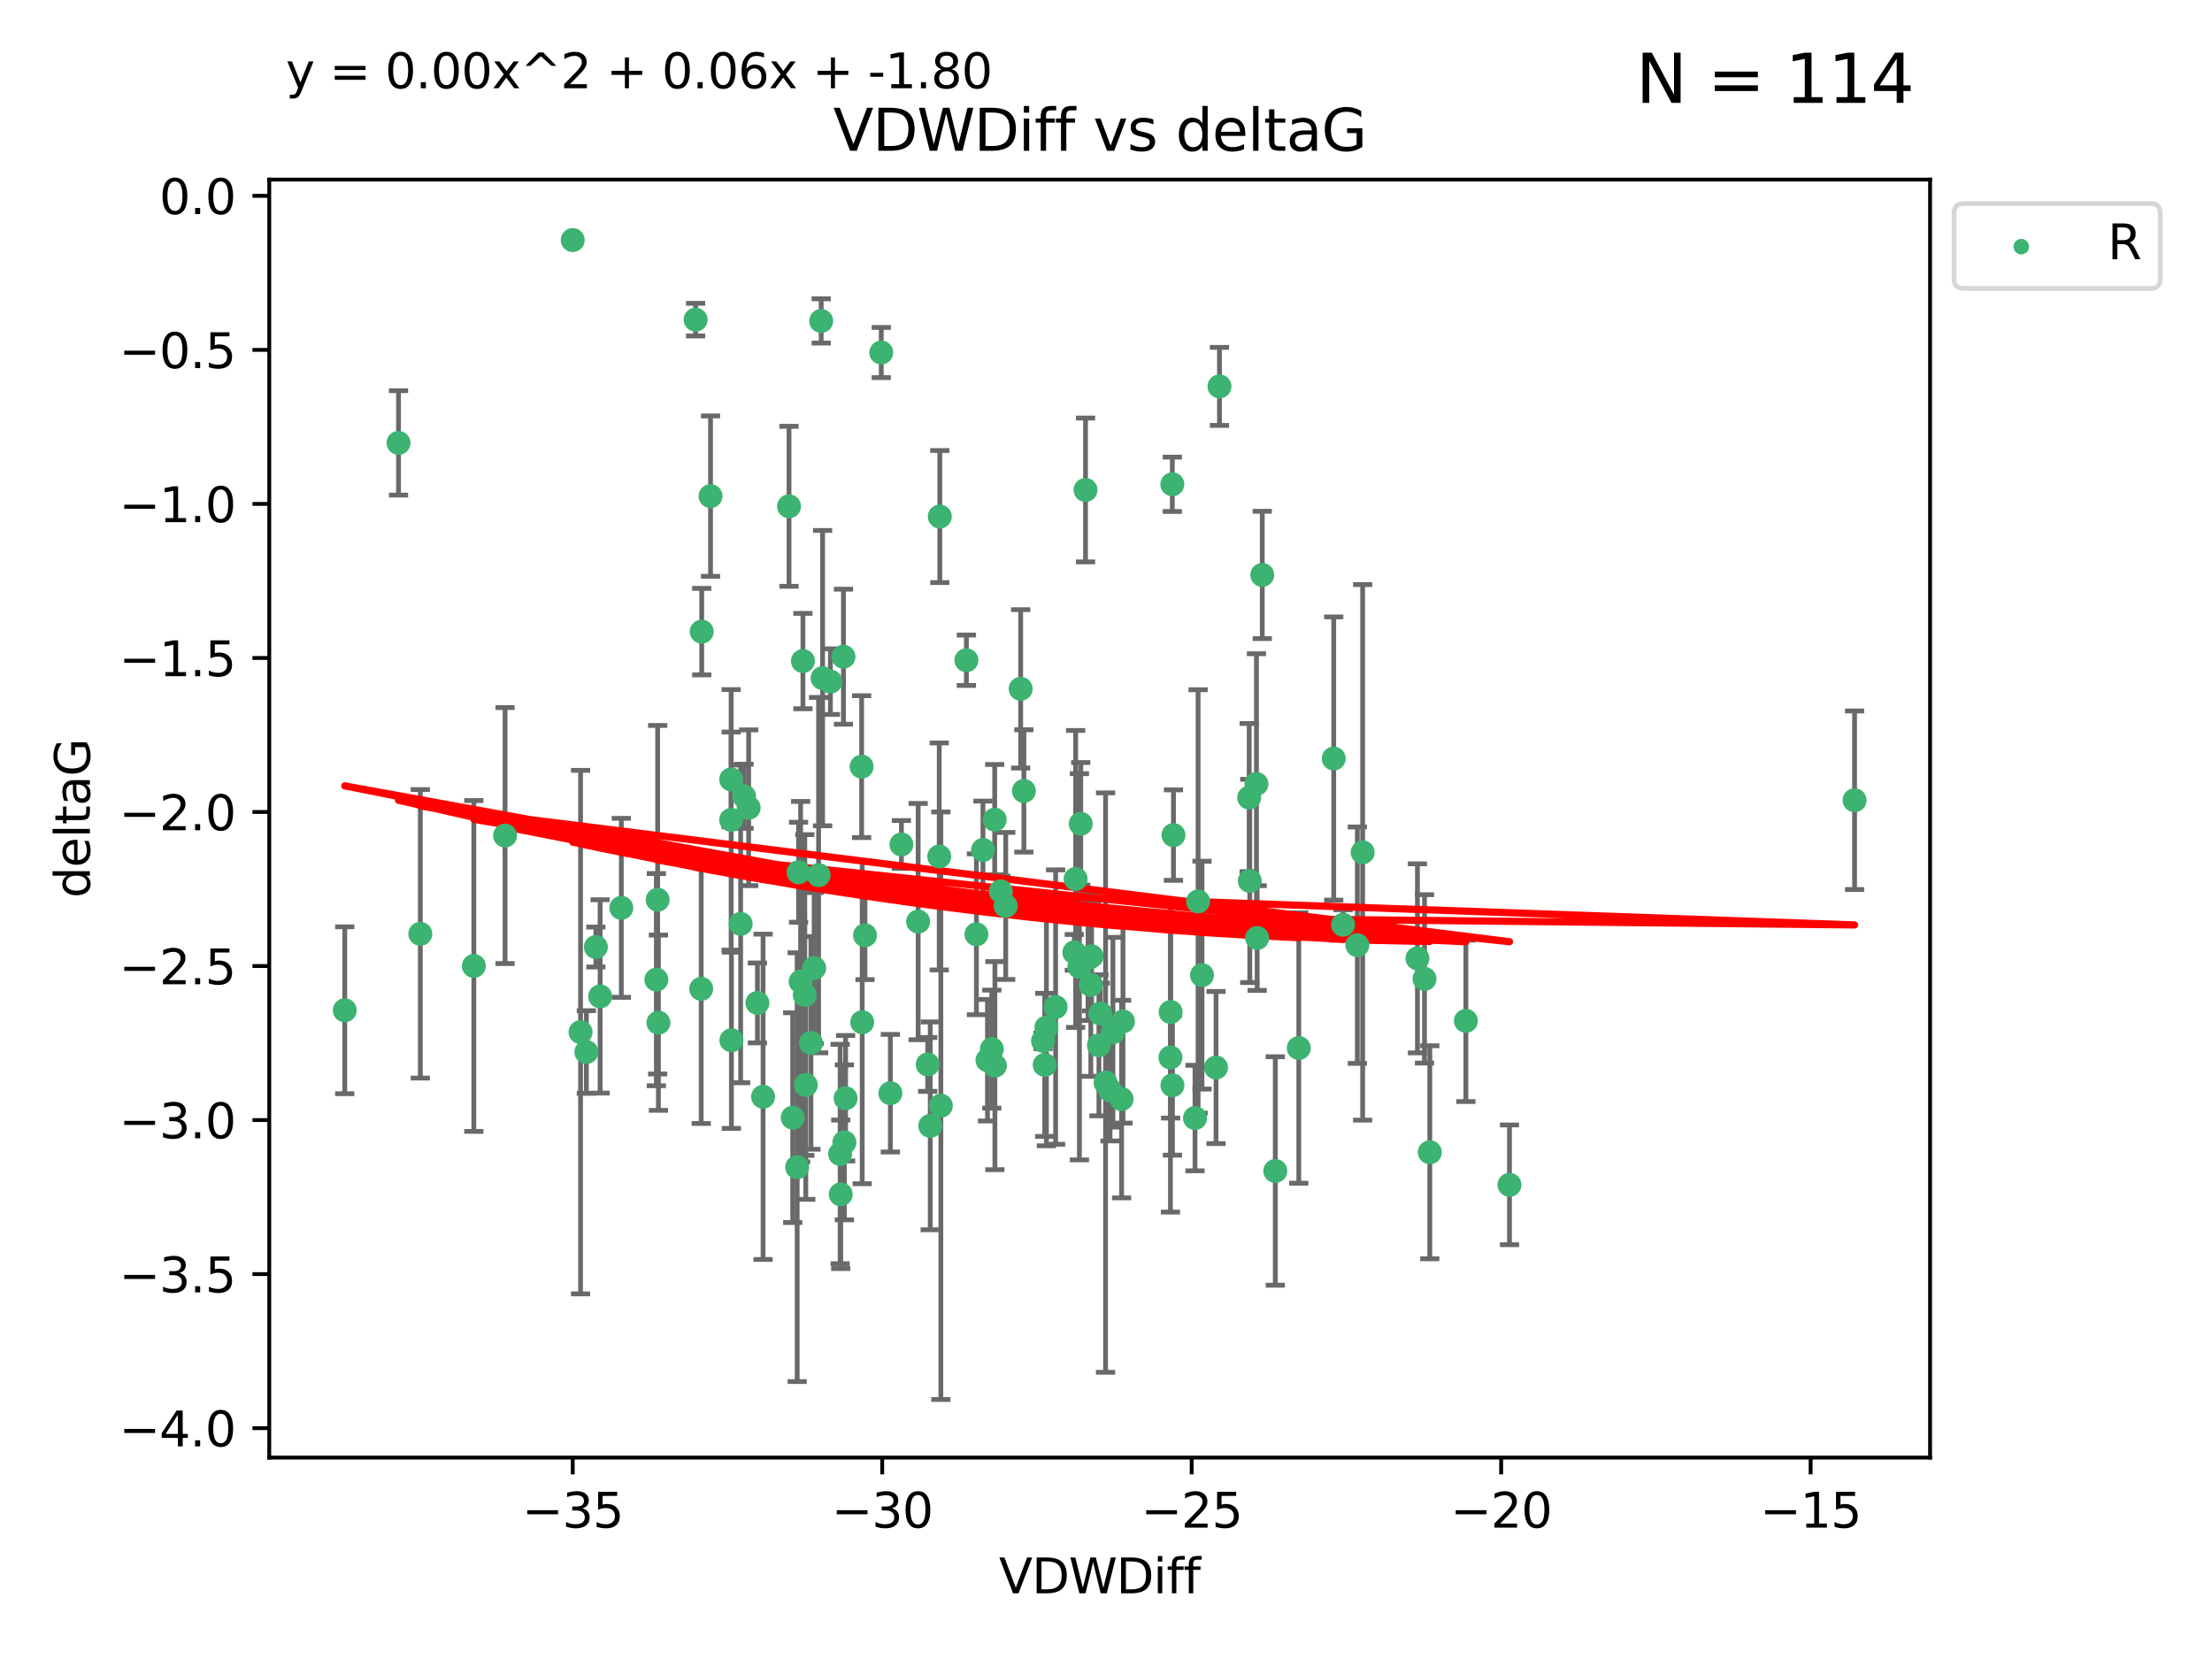<?xml version="1.0" encoding="utf-8" standalone="no"?>
<!DOCTYPE svg PUBLIC "-//W3C//DTD SVG 1.1//EN"
  "http://www.w3.org/Graphics/SVG/1.1/DTD/svg11.dtd">
<svg xmlns:xlink="http://www.w3.org/1999/xlink" width="460.8pt" height="345.6pt" viewBox="0 0 460.8 345.6" xmlns="http://www.w3.org/2000/svg" version="1.1">
 <defs>
  <style type="text/css">*{stroke-linejoin: round; stroke-linecap: butt}</style>
 </defs>
 <g id="figure_1">
  <g id="patch_1">
   <path d="M 0 345.6 
L 460.8 345.6 
L 460.8 0 
L 0 0 
z
" style="fill: #ffffff"/>
  </g>
  <g id="axes_1">
   <g id="patch_2">
    <path d="M 56.09 303.64 
L 402.07 303.64 
L 402.07 37.411 
L 56.09 37.411 
z
" style="fill: #ffffff"/>
   </g>
   <g id="PathCollection_1">
    <defs>
     <path id="m5180f4fcc2" d="M 0 1.118 
C 0.297 1.118 0.581 1 0.791 0.791 
C 1 0.581 1.118 0.297 1.118 0 
C 1.118 -0.297 1 -0.581 0.791 -0.791 
C 0.581 -1 0.297 -1.118 0 -1.118 
C -0.297 -1.118 -0.581 -1 -0.791 -0.791 
C -1 -0.581 -1.118 -0.297 -1.118 0 
C -1.118 0.297 -1 0.581 -0.791 0.791 
C -0.581 1 -0.297 1.118 0 1.118 
z
" style="stroke: #3cb371"/>
    </defs>
    <g clip-path="url(#p5585c10f31)">
     <use xlink:href="#m5180f4fcc2" x="144.906" y="66.587" style="fill: #3cb371; stroke: #3cb371"/>
     <use xlink:href="#m5180f4fcc2" x="83.02" y="92.263" style="fill: #3cb371; stroke: #3cb371"/>
     <use xlink:href="#m5180f4fcc2" x="176.152" y="228.782" style="fill: #3cb371; stroke: #3cb371"/>
     <use xlink:href="#m5180f4fcc2" x="137.16" y="213.045" style="fill: #3cb371; stroke: #3cb371"/>
     <use xlink:href="#m5180f4fcc2" x="167.651" y="207.279" style="fill: #3cb371; stroke: #3cb371"/>
     <use xlink:href="#m5180f4fcc2" x="229.226" y="211.137" style="fill: #3cb371; stroke: #3cb371"/>
     <use xlink:href="#m5180f4fcc2" x="164.366" y="105.471" style="fill: #3cb371; stroke: #3cb371"/>
     <use xlink:href="#m5180f4fcc2" x="175.017" y="240.401" style="fill: #3cb371; stroke: #3cb371"/>
     <use xlink:href="#m5180f4fcc2" x="233.936" y="212.783" style="fill: #3cb371; stroke: #3cb371"/>
     <use xlink:href="#m5180f4fcc2" x="219.905" y="209.788" style="fill: #3cb371; stroke: #3cb371"/>
     <use xlink:href="#m5180f4fcc2" x="170.53" y="182.302" style="fill: #3cb371; stroke: #3cb371"/>
     <use xlink:href="#m5180f4fcc2" x="155.956" y="168.276" style="fill: #3cb371; stroke: #3cb371"/>
     <use xlink:href="#m5180f4fcc2" x="262.951" y="119.77" style="fill: #3cb371; stroke: #3cb371"/>
     <use xlink:href="#m5180f4fcc2" x="244.455" y="173.966" style="fill: #3cb371; stroke: #3cb371"/>
     <use xlink:href="#m5180f4fcc2" x="129.43" y="189.119" style="fill: #3cb371; stroke: #3cb371"/>
     <use xlink:href="#m5180f4fcc2" x="223.799" y="198.391" style="fill: #3cb371; stroke: #3cb371"/>
     <use xlink:href="#m5180f4fcc2" x="98.71" y="201.231" style="fill: #3cb371; stroke: #3cb371"/>
     <use xlink:href="#m5180f4fcc2" x="231.844" y="215.025" style="fill: #3cb371; stroke: #3cb371"/>
     <use xlink:href="#m5180f4fcc2" x="224.859" y="201.398" style="fill: #3cb371; stroke: #3cb371"/>
     <use xlink:href="#m5180f4fcc2" x="254.041" y="80.492" style="fill: #3cb371; stroke: #3cb371"/>
     <use xlink:href="#m5180f4fcc2" x="136.733" y="204.073" style="fill: #3cb371; stroke: #3cb371"/>
     <use xlink:href="#m5180f4fcc2" x="158.962" y="228.48" style="fill: #3cb371; stroke: #3cb371"/>
     <use xlink:href="#m5180f4fcc2" x="207.213" y="170.75" style="fill: #3cb371; stroke: #3cb371"/>
     <use xlink:href="#m5180f4fcc2" x="125.016" y="207.568" style="fill: #3cb371; stroke: #3cb371"/>
     <use xlink:href="#m5180f4fcc2" x="193.787" y="234.537" style="fill: #3cb371; stroke: #3cb371"/>
     <use xlink:href="#m5180f4fcc2" x="187.78" y="175.921" style="fill: #3cb371; stroke: #3cb371"/>
     <use xlink:href="#m5180f4fcc2" x="231.246" y="227.111" style="fill: #3cb371; stroke: #3cb371"/>
     <use xlink:href="#m5180f4fcc2" x="71.816" y="210.458" style="fill: #3cb371; stroke: #3cb371"/>
     <use xlink:href="#m5180f4fcc2" x="204.77" y="177.077" style="fill: #3cb371; stroke: #3cb371"/>
     <use xlink:href="#m5180f4fcc2" x="261.891" y="195.403" style="fill: #3cb371; stroke: #3cb371"/>
     <use xlink:href="#m5180f4fcc2" x="185.478" y="227.731" style="fill: #3cb371; stroke: #3cb371"/>
     <use xlink:href="#m5180f4fcc2" x="146.182" y="131.578" style="fill: #3cb371; stroke: #3cb371"/>
     <use xlink:href="#m5180f4fcc2" x="120.942" y="215.008" style="fill: #3cb371; stroke: #3cb371"/>
     <use xlink:href="#m5180f4fcc2" x="314.453" y="246.822" style="fill: #3cb371; stroke: #3cb371"/>
     <use xlink:href="#m5180f4fcc2" x="87.561" y="194.532" style="fill: #3cb371; stroke: #3cb371"/>
     <use xlink:href="#m5180f4fcc2" x="243.865" y="210.822" style="fill: #3cb371; stroke: #3cb371"/>
     <use xlink:href="#m5180f4fcc2" x="146.072" y="205.995" style="fill: #3cb371; stroke: #3cb371"/>
     <use xlink:href="#m5180f4fcc2" x="157.786" y="208.927" style="fill: #3cb371; stroke: #3cb371"/>
     <use xlink:href="#m5180f4fcc2" x="124.128" y="197.284" style="fill: #3cb371; stroke: #3cb371"/>
     <use xlink:href="#m5180f4fcc2" x="152.364" y="216.703" style="fill: #3cb371; stroke: #3cb371"/>
     <use xlink:href="#m5180f4fcc2" x="166.783" y="204.49" style="fill: #3cb371; stroke: #3cb371"/>
     <use xlink:href="#m5180f4fcc2" x="119.308" y="50.008" style="fill: #3cb371; stroke: #3cb371"/>
     <use xlink:href="#m5180f4fcc2" x="277.839" y="158.015" style="fill: #3cb371; stroke: #3cb371"/>
     <use xlink:href="#m5180f4fcc2" x="152.311" y="170.795" style="fill: #3cb371; stroke: #3cb371"/>
     <use xlink:href="#m5180f4fcc2" x="195.779" y="107.603" style="fill: #3cb371; stroke: #3cb371"/>
     <use xlink:href="#m5180f4fcc2" x="265.669" y="243.934" style="fill: #3cb371; stroke: #3cb371"/>
     <use xlink:href="#m5180f4fcc2" x="152.324" y="162.373" style="fill: #3cb371; stroke: #3cb371"/>
     <use xlink:href="#m5180f4fcc2" x="213.294" y="164.768" style="fill: #3cb371; stroke: #3cb371"/>
     <use xlink:href="#m5180f4fcc2" x="233.648" y="228.954" style="fill: #3cb371; stroke: #3cb371"/>
     <use xlink:href="#m5180f4fcc2" x="227.392" y="199.212" style="fill: #3cb371; stroke: #3cb371"/>
     <use xlink:href="#m5180f4fcc2" x="228.928" y="217.755" style="fill: #3cb371; stroke: #3cb371"/>
     <use xlink:href="#m5180f4fcc2" x="297.852" y="240.04" style="fill: #3cb371; stroke: #3cb371"/>
     <use xlink:href="#m5180f4fcc2" x="175.709" y="136.804" style="fill: #3cb371; stroke: #3cb371"/>
     <use xlink:href="#m5180f4fcc2" x="260.351" y="183.511" style="fill: #3cb371; stroke: #3cb371"/>
     <use xlink:href="#m5180f4fcc2" x="180.192" y="194.838" style="fill: #3cb371; stroke: #3cb371"/>
     <use xlink:href="#m5180f4fcc2" x="248.942" y="232.91" style="fill: #3cb371; stroke: #3cb371"/>
     <use xlink:href="#m5180f4fcc2" x="137.002" y="187.43" style="fill: #3cb371; stroke: #3cb371"/>
     <use xlink:href="#m5180f4fcc2" x="179.613" y="212.956" style="fill: #3cb371; stroke: #3cb371"/>
     <use xlink:href="#m5180f4fcc2" x="193.257" y="221.742" style="fill: #3cb371; stroke: #3cb371"/>
     <use xlink:href="#m5180f4fcc2" x="217.985" y="214.051" style="fill: #3cb371; stroke: #3cb371"/>
     <use xlink:href="#m5180f4fcc2" x="217.283" y="216.828" style="fill: #3cb371; stroke: #3cb371"/>
     <use xlink:href="#m5180f4fcc2" x="226.135" y="102.068" style="fill: #3cb371; stroke: #3cb371"/>
     <use xlink:href="#m5180f4fcc2" x="122.151" y="219.155" style="fill: #3cb371; stroke: #3cb371"/>
     <use xlink:href="#m5180f4fcc2" x="166.065" y="243.142" style="fill: #3cb371; stroke: #3cb371"/>
     <use xlink:href="#m5180f4fcc2" x="171.363" y="141.266" style="fill: #3cb371; stroke: #3cb371"/>
     <use xlink:href="#m5180f4fcc2" x="171.068" y="66.86" style="fill: #3cb371; stroke: #3cb371"/>
     <use xlink:href="#m5180f4fcc2" x="166.357" y="181.705" style="fill: #3cb371; stroke: #3cb371"/>
     <use xlink:href="#m5180f4fcc2" x="207.255" y="221.993" style="fill: #3cb371; stroke: #3cb371"/>
     <use xlink:href="#m5180f4fcc2" x="179.494" y="159.703" style="fill: #3cb371; stroke: #3cb371"/>
     <use xlink:href="#m5180f4fcc2" x="165.137" y="232.827" style="fill: #3cb371; stroke: #3cb371"/>
     <use xlink:href="#m5180f4fcc2" x="282.757" y="196.896" style="fill: #3cb371; stroke: #3cb371"/>
     <use xlink:href="#m5180f4fcc2" x="154.288" y="192.464" style="fill: #3cb371; stroke: #3cb371"/>
     <use xlink:href="#m5180f4fcc2" x="226.661" y="199.654" style="fill: #3cb371; stroke: #3cb371"/>
     <use xlink:href="#m5180f4fcc2" x="296.751" y="203.918" style="fill: #3cb371; stroke: #3cb371"/>
     <use xlink:href="#m5180f4fcc2" x="227.239" y="205.177" style="fill: #3cb371; stroke: #3cb371"/>
     <use xlink:href="#m5180f4fcc2" x="191.268" y="191.986" style="fill: #3cb371; stroke: #3cb371"/>
     <use xlink:href="#m5180f4fcc2" x="168.933" y="217.262" style="fill: #3cb371; stroke: #3cb371"/>
     <use xlink:href="#m5180f4fcc2" x="172.99" y="141.992" style="fill: #3cb371; stroke: #3cb371"/>
     <use xlink:href="#m5180f4fcc2" x="175.141" y="248.798" style="fill: #3cb371; stroke: #3cb371"/>
     <use xlink:href="#m5180f4fcc2" x="105.209" y="174.063" style="fill: #3cb371; stroke: #3cb371"/>
     <use xlink:href="#m5180f4fcc2" x="201.318" y="137.541" style="fill: #3cb371; stroke: #3cb371"/>
     <use xlink:href="#m5180f4fcc2" x="253.324" y="222.384" style="fill: #3cb371; stroke: #3cb371"/>
     <use xlink:href="#m5180f4fcc2" x="270.559" y="218.319" style="fill: #3cb371; stroke: #3cb371"/>
     <use xlink:href="#m5180f4fcc2" x="155" y="165.877" style="fill: #3cb371; stroke: #3cb371"/>
     <use xlink:href="#m5180f4fcc2" x="244.242" y="226.09" style="fill: #3cb371; stroke: #3cb371"/>
     <use xlink:href="#m5180f4fcc2" x="167.86" y="226.018" style="fill: #3cb371; stroke: #3cb371"/>
     <use xlink:href="#m5180f4fcc2" x="249.584" y="187.782" style="fill: #3cb371; stroke: #3cb371"/>
     <use xlink:href="#m5180f4fcc2" x="283.865" y="177.559" style="fill: #3cb371; stroke: #3cb371"/>
     <use xlink:href="#m5180f4fcc2" x="295.278" y="199.642" style="fill: #3cb371; stroke: #3cb371"/>
     <use xlink:href="#m5180f4fcc2" x="167.266" y="137.706" style="fill: #3cb371; stroke: #3cb371"/>
     <use xlink:href="#m5180f4fcc2" x="208.492" y="185.685" style="fill: #3cb371; stroke: #3cb371"/>
     <use xlink:href="#m5180f4fcc2" x="260.226" y="166.147" style="fill: #3cb371; stroke: #3cb371"/>
     <use xlink:href="#m5180f4fcc2" x="243.824" y="220.291" style="fill: #3cb371; stroke: #3cb371"/>
     <use xlink:href="#m5180f4fcc2" x="203.406" y="194.628" style="fill: #3cb371; stroke: #3cb371"/>
     <use xlink:href="#m5180f4fcc2" x="148.014" y="103.352" style="fill: #3cb371; stroke: #3cb371"/>
     <use xlink:href="#m5180f4fcc2" x="305.368" y="212.664" style="fill: #3cb371; stroke: #3cb371"/>
     <use xlink:href="#m5180f4fcc2" x="230.311" y="225.524" style="fill: #3cb371; stroke: #3cb371"/>
     <use xlink:href="#m5180f4fcc2" x="195.997" y="230.343" style="fill: #3cb371; stroke: #3cb371"/>
     <use xlink:href="#m5180f4fcc2" x="183.583" y="73.437" style="fill: #3cb371; stroke: #3cb371"/>
     <use xlink:href="#m5180f4fcc2" x="244.216" y="100.888" style="fill: #3cb371; stroke: #3cb371"/>
     <use xlink:href="#m5180f4fcc2" x="224.076" y="183.102" style="fill: #3cb371; stroke: #3cb371"/>
     <use xlink:href="#m5180f4fcc2" x="169.611" y="201.67" style="fill: #3cb371; stroke: #3cb371"/>
     <use xlink:href="#m5180f4fcc2" x="386.344" y="166.707" style="fill: #3cb371; stroke: #3cb371"/>
     <use xlink:href="#m5180f4fcc2" x="212.624" y="143.495" style="fill: #3cb371; stroke: #3cb371"/>
     <use xlink:href="#m5180f4fcc2" x="217.637" y="221.832" style="fill: #3cb371; stroke: #3cb371"/>
     <use xlink:href="#m5180f4fcc2" x="205.711" y="220.855" style="fill: #3cb371; stroke: #3cb371"/>
     <use xlink:href="#m5180f4fcc2" x="261.744" y="163.313" style="fill: #3cb371; stroke: #3cb371"/>
     <use xlink:href="#m5180f4fcc2" x="250.399" y="203.139" style="fill: #3cb371; stroke: #3cb371"/>
     <use xlink:href="#m5180f4fcc2" x="209.511" y="188.726" style="fill: #3cb371; stroke: #3cb371"/>
     <use xlink:href="#m5180f4fcc2" x="175.902" y="237.974" style="fill: #3cb371; stroke: #3cb371"/>
     <use xlink:href="#m5180f4fcc2" x="206.612" y="218.553" style="fill: #3cb371; stroke: #3cb371"/>
     <use xlink:href="#m5180f4fcc2" x="195.662" y="178.416" style="fill: #3cb371; stroke: #3cb371"/>
     <use xlink:href="#m5180f4fcc2" x="279.781" y="192.645" style="fill: #3cb371; stroke: #3cb371"/>
     <use xlink:href="#m5180f4fcc2" x="225.136" y="171.613" style="fill: #3cb371; stroke: #3cb371"/>
    </g>
   </g>
   <g id="matplotlib.axis_1">
    <g id="xtick_1">
     <g id="line2d_1">
      <defs>
       <path id="m7f07586fb5" d="M 0 0 
L 0 3.5 
" style="stroke: #000000; stroke-width: 0.8"/>
      </defs>
      <g>
       <use xlink:href="#m7f07586fb5" x="119.311" y="303.64" style="stroke: #000000; stroke-width: 0.8"/>
      </g>
     </g>
     <g id="text_1">
      <!-- −35 -->
      <g transform="translate(108.758 318.238)scale(0.1 -0.1)">
       <defs>
        <path id="DejaVuSans-2212" d="M 678 2272 
L 4684 2272 
L 4684 1741 
L 678 1741 
L 678 2272 
z
" transform="scale(0.016)"/>
        <path id="DejaVuSans-33" d="M 2597 2516 
Q 3050 2419 3304 2112 
Q 3559 1806 3559 1356 
Q 3559 666 3084 287 
Q 2609 -91 1734 -91 
Q 1441 -91 1130 -33 
Q 819 25 488 141 
L 488 750 
Q 750 597 1062 519 
Q 1375 441 1716 441 
Q 2309 441 2620 675 
Q 2931 909 2931 1356 
Q 2931 1769 2642 2001 
Q 2353 2234 1838 2234 
L 1294 2234 
L 1294 2753 
L 1863 2753 
Q 2328 2753 2575 2939 
Q 2822 3125 2822 3475 
Q 2822 3834 2567 4026 
Q 2313 4219 1838 4219 
Q 1578 4219 1281 4162 
Q 984 4106 628 3988 
L 628 4550 
Q 988 4650 1302 4700 
Q 1616 4750 1894 4750 
Q 2613 4750 3031 4423 
Q 3450 4097 3450 3541 
Q 3450 3153 3228 2886 
Q 3006 2619 2597 2516 
z
" transform="scale(0.016)"/>
        <path id="DejaVuSans-35" d="M 691 4666 
L 3169 4666 
L 3169 4134 
L 1269 4134 
L 1269 2991 
Q 1406 3038 1543 3061 
Q 1681 3084 1819 3084 
Q 2600 3084 3056 2656 
Q 3513 2228 3513 1497 
Q 3513 744 3044 326 
Q 2575 -91 1722 -91 
Q 1428 -91 1123 -41 
Q 819 9 494 109 
L 494 744 
Q 775 591 1075 516 
Q 1375 441 1709 441 
Q 2250 441 2565 725 
Q 2881 1009 2881 1497 
Q 2881 1984 2565 2268 
Q 2250 2553 1709 2553 
Q 1456 2553 1204 2497 
Q 953 2441 691 2322 
L 691 4666 
z
" transform="scale(0.016)"/>
       </defs>
       <use xlink:href="#DejaVuSans-2212"/>
       <use xlink:href="#DejaVuSans-33" x="83.789"/>
       <use xlink:href="#DejaVuSans-35" x="147.412"/>
      </g>
     </g>
    </g>
    <g id="xtick_2">
     <g id="line2d_2">
      <g>
       <use xlink:href="#m7f07586fb5" x="183.78" y="303.64" style="stroke: #000000; stroke-width: 0.8"/>
      </g>
     </g>
     <g id="text_2">
      <!-- −30 -->
      <g transform="translate(173.228 318.238)scale(0.1 -0.1)">
       <defs>
        <path id="DejaVuSans-30" d="M 2034 4250 
Q 1547 4250 1301 3770 
Q 1056 3291 1056 2328 
Q 1056 1369 1301 889 
Q 1547 409 2034 409 
Q 2525 409 2770 889 
Q 3016 1369 3016 2328 
Q 3016 3291 2770 3770 
Q 2525 4250 2034 4250 
z
M 2034 4750 
Q 2819 4750 3233 4129 
Q 3647 3509 3647 2328 
Q 3647 1150 3233 529 
Q 2819 -91 2034 -91 
Q 1250 -91 836 529 
Q 422 1150 422 2328 
Q 422 3509 836 4129 
Q 1250 4750 2034 4750 
z
" transform="scale(0.016)"/>
       </defs>
       <use xlink:href="#DejaVuSans-2212"/>
       <use xlink:href="#DejaVuSans-33" x="83.789"/>
       <use xlink:href="#DejaVuSans-30" x="147.412"/>
      </g>
     </g>
    </g>
    <g id="xtick_3">
     <g id="line2d_3">
      <g>
       <use xlink:href="#m7f07586fb5" x="248.249" y="303.64" style="stroke: #000000; stroke-width: 0.8"/>
      </g>
     </g>
     <g id="text_3">
      <!-- −25 -->
      <g transform="translate(237.697 318.238)scale(0.1 -0.1)">
       <defs>
        <path id="DejaVuSans-32" d="M 1228 531 
L 3431 531 
L 3431 0 
L 469 0 
L 469 531 
Q 828 903 1448 1529 
Q 2069 2156 2228 2338 
Q 2531 2678 2651 2914 
Q 2772 3150 2772 3378 
Q 2772 3750 2511 3984 
Q 2250 4219 1831 4219 
Q 1534 4219 1204 4116 
Q 875 4013 500 3803 
L 500 4441 
Q 881 4594 1212 4672 
Q 1544 4750 1819 4750 
Q 2544 4750 2975 4387 
Q 3406 4025 3406 3419 
Q 3406 3131 3298 2873 
Q 3191 2616 2906 2266 
Q 2828 2175 2409 1742 
Q 1991 1309 1228 531 
z
" transform="scale(0.016)"/>
       </defs>
       <use xlink:href="#DejaVuSans-2212"/>
       <use xlink:href="#DejaVuSans-32" x="83.789"/>
       <use xlink:href="#DejaVuSans-35" x="147.412"/>
      </g>
     </g>
    </g>
    <g id="xtick_4">
     <g id="line2d_4">
      <g>
       <use xlink:href="#m7f07586fb5" x="312.718" y="303.64" style="stroke: #000000; stroke-width: 0.8"/>
      </g>
     </g>
     <g id="text_4">
      <!-- −20 -->
      <g transform="translate(302.166 318.238)scale(0.1 -0.1)">
       <use xlink:href="#DejaVuSans-2212"/>
       <use xlink:href="#DejaVuSans-32" x="83.789"/>
       <use xlink:href="#DejaVuSans-30" x="147.412"/>
      </g>
     </g>
    </g>
    <g id="xtick_5">
     <g id="line2d_5">
      <g>
       <use xlink:href="#m7f07586fb5" x="377.188" y="303.64" style="stroke: #000000; stroke-width: 0.8"/>
      </g>
     </g>
     <g id="text_5">
      <!-- −15 -->
      <g transform="translate(366.635 318.238)scale(0.1 -0.1)">
       <defs>
        <path id="DejaVuSans-31" d="M 794 531 
L 1825 531 
L 1825 4091 
L 703 3866 
L 703 4441 
L 1819 4666 
L 2450 4666 
L 2450 531 
L 3481 531 
L 3481 0 
L 794 0 
L 794 531 
z
" transform="scale(0.016)"/>
       </defs>
       <use xlink:href="#DejaVuSans-2212"/>
       <use xlink:href="#DejaVuSans-31" x="83.789"/>
       <use xlink:href="#DejaVuSans-35" x="147.412"/>
      </g>
     </g>
    </g>
    <g id="text_6">
     <!-- VDWDiff -->
     <g transform="translate(208.107 331.917)scale(0.1 -0.1)">
      <defs>
       <path id="DejaVuSans-56" d="M 1831 0 
L 50 4666 
L 709 4666 
L 2188 738 
L 3669 4666 
L 4325 4666 
L 2547 0 
L 1831 0 
z
" transform="scale(0.016)"/>
       <path id="DejaVuSans-44" d="M 1259 4147 
L 1259 519 
L 2022 519 
Q 2988 519 3436 956 
Q 3884 1394 3884 2338 
Q 3884 3275 3436 3711 
Q 2988 4147 2022 4147 
L 1259 4147 
z
M 628 4666 
L 1925 4666 
Q 3281 4666 3915 4102 
Q 4550 3538 4550 2338 
Q 4550 1131 3912 565 
Q 3275 0 1925 0 
L 628 0 
L 628 4666 
z
" transform="scale(0.016)"/>
       <path id="DejaVuSans-57" d="M 213 4666 
L 850 4666 
L 1831 722 
L 2809 4666 
L 3519 4666 
L 4500 722 
L 5478 4666 
L 6119 4666 
L 4947 0 
L 4153 0 
L 3169 4050 
L 2175 0 
L 1381 0 
L 213 4666 
z
" transform="scale(0.016)"/>
       <path id="DejaVuSans-69" d="M 603 3500 
L 1178 3500 
L 1178 0 
L 603 0 
L 603 3500 
z
M 603 4863 
L 1178 4863 
L 1178 4134 
L 603 4134 
L 603 4863 
z
" transform="scale(0.016)"/>
       <path id="DejaVuSans-66" d="M 2375 4863 
L 2375 4384 
L 1825 4384 
Q 1516 4384 1395 4259 
Q 1275 4134 1275 3809 
L 1275 3500 
L 2222 3500 
L 2222 3053 
L 1275 3053 
L 1275 0 
L 697 0 
L 697 3053 
L 147 3053 
L 147 3500 
L 697 3500 
L 697 3744 
Q 697 4328 969 4595 
Q 1241 4863 1831 4863 
L 2375 4863 
z
" transform="scale(0.016)"/>
      </defs>
      <use xlink:href="#DejaVuSans-56"/>
      <use xlink:href="#DejaVuSans-44" x="68.408"/>
      <use xlink:href="#DejaVuSans-57" x="145.41"/>
      <use xlink:href="#DejaVuSans-44" x="244.287"/>
      <use xlink:href="#DejaVuSans-69" x="321.289"/>
      <use xlink:href="#DejaVuSans-66" x="349.072"/>
      <use xlink:href="#DejaVuSans-66" x="384.277"/>
     </g>
    </g>
   </g>
   <g id="matplotlib.axis_2">
    <g id="ytick_1">
     <g id="line2d_6">
      <defs>
       <path id="mb73a5f8361" d="M 0 0 
L -3.5 0 
" style="stroke: #000000; stroke-width: 0.8"/>
      </defs>
      <g>
       <use xlink:href="#mb73a5f8361" x="56.09" y="297.506" style="stroke: #000000; stroke-width: 0.8"/>
      </g>
     </g>
     <g id="text_7">
      <!-- −4.0 -->
      <g transform="translate(24.807 301.305)scale(0.1 -0.1)">
       <defs>
        <path id="DejaVuSans-34" d="M 2419 4116 
L 825 1625 
L 2419 1625 
L 2419 4116 
z
M 2253 4666 
L 3047 4666 
L 3047 1625 
L 3713 1625 
L 3713 1100 
L 3047 1100 
L 3047 0 
L 2419 0 
L 2419 1100 
L 313 1100 
L 313 1709 
L 2253 4666 
z
" transform="scale(0.016)"/>
        <path id="DejaVuSans-2e" d="M 684 794 
L 1344 794 
L 1344 0 
L 684 0 
L 684 794 
z
" transform="scale(0.016)"/>
       </defs>
       <use xlink:href="#DejaVuSans-2212"/>
       <use xlink:href="#DejaVuSans-34" x="83.789"/>
       <use xlink:href="#DejaVuSans-2e" x="147.412"/>
       <use xlink:href="#DejaVuSans-30" x="179.199"/>
      </g>
     </g>
    </g>
    <g id="ytick_2">
     <g id="line2d_7">
      <g>
       <use xlink:href="#mb73a5f8361" x="56.09" y="265.417" style="stroke: #000000; stroke-width: 0.8"/>
      </g>
     </g>
     <g id="text_8">
      <!-- −3.5 -->
      <g transform="translate(24.807 269.217)scale(0.1 -0.1)">
       <use xlink:href="#DejaVuSans-2212"/>
       <use xlink:href="#DejaVuSans-33" x="83.789"/>
       <use xlink:href="#DejaVuSans-2e" x="147.412"/>
       <use xlink:href="#DejaVuSans-35" x="179.199"/>
      </g>
     </g>
    </g>
    <g id="ytick_3">
     <g id="line2d_8">
      <g>
       <use xlink:href="#mb73a5f8361" x="56.09" y="233.329" style="stroke: #000000; stroke-width: 0.8"/>
      </g>
     </g>
     <g id="text_9">
      <!-- −3.0 -->
      <g transform="translate(24.807 237.128)scale(0.1 -0.1)">
       <use xlink:href="#DejaVuSans-2212"/>
       <use xlink:href="#DejaVuSans-33" x="83.789"/>
       <use xlink:href="#DejaVuSans-2e" x="147.412"/>
       <use xlink:href="#DejaVuSans-30" x="179.199"/>
      </g>
     </g>
    </g>
    <g id="ytick_4">
     <g id="line2d_9">
      <g>
       <use xlink:href="#mb73a5f8361" x="56.09" y="201.24" style="stroke: #000000; stroke-width: 0.8"/>
      </g>
     </g>
     <g id="text_10">
      <!-- −2.5 -->
      <g transform="translate(24.807 205.039)scale(0.1 -0.1)">
       <use xlink:href="#DejaVuSans-2212"/>
       <use xlink:href="#DejaVuSans-32" x="83.789"/>
       <use xlink:href="#DejaVuSans-2e" x="147.412"/>
       <use xlink:href="#DejaVuSans-35" x="179.199"/>
      </g>
     </g>
    </g>
    <g id="ytick_5">
     <g id="line2d_10">
      <g>
       <use xlink:href="#mb73a5f8361" x="56.09" y="169.151" style="stroke: #000000; stroke-width: 0.8"/>
      </g>
     </g>
     <g id="text_11">
      <!-- −2.0 -->
      <g transform="translate(24.807 172.951)scale(0.1 -0.1)">
       <use xlink:href="#DejaVuSans-2212"/>
       <use xlink:href="#DejaVuSans-32" x="83.789"/>
       <use xlink:href="#DejaVuSans-2e" x="147.412"/>
       <use xlink:href="#DejaVuSans-30" x="179.199"/>
      </g>
     </g>
    </g>
    <g id="ytick_6">
     <g id="line2d_11">
      <g>
       <use xlink:href="#mb73a5f8361" x="56.09" y="137.063" style="stroke: #000000; stroke-width: 0.8"/>
      </g>
     </g>
     <g id="text_12">
      <!-- −1.5 -->
      <g transform="translate(24.807 140.862)scale(0.1 -0.1)">
       <use xlink:href="#DejaVuSans-2212"/>
       <use xlink:href="#DejaVuSans-31" x="83.789"/>
       <use xlink:href="#DejaVuSans-2e" x="147.412"/>
       <use xlink:href="#DejaVuSans-35" x="179.199"/>
      </g>
     </g>
    </g>
    <g id="ytick_7">
     <g id="line2d_12">
      <g>
       <use xlink:href="#mb73a5f8361" x="56.09" y="104.974" style="stroke: #000000; stroke-width: 0.8"/>
      </g>
     </g>
     <g id="text_13">
      <!-- −1.0 -->
      <g transform="translate(24.807 108.773)scale(0.1 -0.1)">
       <use xlink:href="#DejaVuSans-2212"/>
       <use xlink:href="#DejaVuSans-31" x="83.789"/>
       <use xlink:href="#DejaVuSans-2e" x="147.412"/>
       <use xlink:href="#DejaVuSans-30" x="179.199"/>
      </g>
     </g>
    </g>
    <g id="ytick_8">
     <g id="line2d_13">
      <g>
       <use xlink:href="#mb73a5f8361" x="56.09" y="72.885" style="stroke: #000000; stroke-width: 0.8"/>
      </g>
     </g>
     <g id="text_14">
      <!-- −0.5 -->
      <g transform="translate(24.807 76.685)scale(0.1 -0.1)">
       <use xlink:href="#DejaVuSans-2212"/>
       <use xlink:href="#DejaVuSans-30" x="83.789"/>
       <use xlink:href="#DejaVuSans-2e" x="147.412"/>
       <use xlink:href="#DejaVuSans-35" x="179.199"/>
      </g>
     </g>
    </g>
    <g id="ytick_9">
     <g id="line2d_14">
      <g>
       <use xlink:href="#mb73a5f8361" x="56.09" y="40.797" style="stroke: #000000; stroke-width: 0.8"/>
      </g>
     </g>
     <g id="text_15">
      <!-- 0.0 -->
      <g transform="translate(33.187 44.596)scale(0.1 -0.1)">
       <use xlink:href="#DejaVuSans-30"/>
       <use xlink:href="#DejaVuSans-2e" x="63.623"/>
       <use xlink:href="#DejaVuSans-30" x="95.41"/>
      </g>
     </g>
    </g>
    <g id="text_16">
     <!-- deltaG -->
     <g transform="translate(18.727 187.064)rotate(-90)scale(0.1 -0.1)">
      <defs>
       <path id="DejaVuSans-64" d="M 2906 2969 
L 2906 4863 
L 3481 4863 
L 3481 0 
L 2906 0 
L 2906 525 
Q 2725 213 2448 61 
Q 2172 -91 1784 -91 
Q 1150 -91 751 415 
Q 353 922 353 1747 
Q 353 2572 751 3078 
Q 1150 3584 1784 3584 
Q 2172 3584 2448 3432 
Q 2725 3281 2906 2969 
z
M 947 1747 
Q 947 1113 1208 752 
Q 1469 391 1925 391 
Q 2381 391 2643 752 
Q 2906 1113 2906 1747 
Q 2906 2381 2643 2742 
Q 2381 3103 1925 3103 
Q 1469 3103 1208 2742 
Q 947 2381 947 1747 
z
" transform="scale(0.016)"/>
       <path id="DejaVuSans-65" d="M 3597 1894 
L 3597 1613 
L 953 1613 
Q 991 1019 1311 708 
Q 1631 397 2203 397 
Q 2534 397 2845 478 
Q 3156 559 3463 722 
L 3463 178 
Q 3153 47 2828 -22 
Q 2503 -91 2169 -91 
Q 1331 -91 842 396 
Q 353 884 353 1716 
Q 353 2575 817 3079 
Q 1281 3584 2069 3584 
Q 2775 3584 3186 3129 
Q 3597 2675 3597 1894 
z
M 3022 2063 
Q 3016 2534 2758 2815 
Q 2500 3097 2075 3097 
Q 1594 3097 1305 2825 
Q 1016 2553 972 2059 
L 3022 2063 
z
" transform="scale(0.016)"/>
       <path id="DejaVuSans-6c" d="M 603 4863 
L 1178 4863 
L 1178 0 
L 603 0 
L 603 4863 
z
" transform="scale(0.016)"/>
       <path id="DejaVuSans-74" d="M 1172 4494 
L 1172 3500 
L 2356 3500 
L 2356 3053 
L 1172 3053 
L 1172 1153 
Q 1172 725 1289 603 
Q 1406 481 1766 481 
L 2356 481 
L 2356 0 
L 1766 0 
Q 1100 0 847 248 
Q 594 497 594 1153 
L 594 3053 
L 172 3053 
L 172 3500 
L 594 3500 
L 594 4494 
L 1172 4494 
z
" transform="scale(0.016)"/>
       <path id="DejaVuSans-61" d="M 2194 1759 
Q 1497 1759 1228 1600 
Q 959 1441 959 1056 
Q 959 750 1161 570 
Q 1363 391 1709 391 
Q 2188 391 2477 730 
Q 2766 1069 2766 1631 
L 2766 1759 
L 2194 1759 
z
M 3341 1997 
L 3341 0 
L 2766 0 
L 2766 531 
Q 2569 213 2275 61 
Q 1981 -91 1556 -91 
Q 1019 -91 701 211 
Q 384 513 384 1019 
Q 384 1609 779 1909 
Q 1175 2209 1959 2209 
L 2766 2209 
L 2766 2266 
Q 2766 2663 2505 2880 
Q 2244 3097 1772 3097 
Q 1472 3097 1187 3025 
Q 903 2953 641 2809 
L 641 3341 
Q 956 3463 1253 3523 
Q 1550 3584 1831 3584 
Q 2591 3584 2966 3190 
Q 3341 2797 3341 1997 
z
" transform="scale(0.016)"/>
       <path id="DejaVuSans-47" d="M 3809 666 
L 3809 1919 
L 2778 1919 
L 2778 2438 
L 4434 2438 
L 4434 434 
Q 4069 175 3628 42 
Q 3188 -91 2688 -91 
Q 1594 -91 976 548 
Q 359 1188 359 2328 
Q 359 3472 976 4111 
Q 1594 4750 2688 4750 
Q 3144 4750 3555 4637 
Q 3966 4525 4313 4306 
L 4313 3634 
Q 3963 3931 3569 4081 
Q 3175 4231 2741 4231 
Q 1884 4231 1454 3753 
Q 1025 3275 1025 2328 
Q 1025 1384 1454 906 
Q 1884 428 2741 428 
Q 3075 428 3337 486 
Q 3600 544 3809 666 
z
" transform="scale(0.016)"/>
      </defs>
      <use xlink:href="#DejaVuSans-64"/>
      <use xlink:href="#DejaVuSans-65" x="63.477"/>
      <use xlink:href="#DejaVuSans-6c" x="125"/>
      <use xlink:href="#DejaVuSans-74" x="152.783"/>
      <use xlink:href="#DejaVuSans-61" x="191.992"/>
      <use xlink:href="#DejaVuSans-47" x="253.271"/>
     </g>
    </g>
   </g>
   <g id="LineCollection_1">
    <path d="M 144.906 69.984 
L 144.906 63.189 
" clip-path="url(#p5585c10f31)" style="fill: none; stroke: #696969"/>
    <path d="M 83.02 103.141 
L 83.02 81.386 
" clip-path="url(#p5585c10f31)" style="fill: none; stroke: #696969"/>
    <path d="M 176.152 241.85 
L 176.152 215.713 
" clip-path="url(#p5585c10f31)" style="fill: none; stroke: #696969"/>
    <path d="M 137.16 231.3 
L 137.16 194.79 
" clip-path="url(#p5585c10f31)" style="fill: none; stroke: #696969"/>
    <path d="M 167.651 240.685 
L 167.651 173.873 
" clip-path="url(#p5585c10f31)" style="fill: none; stroke: #696969"/>
    <path d="M 229.226 217.468 
L 229.226 204.806 
" clip-path="url(#p5585c10f31)" style="fill: none; stroke: #696969"/>
    <path d="M 164.366 122.138 
L 164.366 88.805 
" clip-path="url(#p5585c10f31)" style="fill: none; stroke: #696969"/>
    <path d="M 175.017 263.256 
L 175.017 217.547 
" clip-path="url(#p5585c10f31)" style="fill: none; stroke: #696969"/>
    <path d="M 233.936 233.961 
L 233.936 191.604 
" clip-path="url(#p5585c10f31)" style="fill: none; stroke: #696969"/>
    <path d="M 219.905 238.365 
L 219.905 181.211 
" clip-path="url(#p5585c10f31)" style="fill: none; stroke: #696969"/>
    <path d="M 170.53 219.321 
L 170.53 145.283 
" clip-path="url(#p5585c10f31)" style="fill: none; stroke: #696969"/>
    <path d="M 155.956 184.502 
L 155.956 152.049 
" clip-path="url(#p5585c10f31)" style="fill: none; stroke: #696969"/>
    <path d="M 262.951 133.034 
L 262.951 106.506 
" clip-path="url(#p5585c10f31)" style="fill: none; stroke: #696969"/>
    <path d="M 244.455 183.387 
L 244.455 164.544 
" clip-path="url(#p5585c10f31)" style="fill: none; stroke: #696969"/>
    <path d="M 129.43 207.764 
L 129.43 170.474 
" clip-path="url(#p5585c10f31)" style="fill: none; stroke: #696969"/>
    <path d="M 223.799 202.11 
L 223.799 194.672 
" clip-path="url(#p5585c10f31)" style="fill: none; stroke: #696969"/>
    <path d="M 98.71 235.69 
L 98.71 166.771 
" clip-path="url(#p5585c10f31)" style="fill: none; stroke: #696969"/>
    <path d="M 231.844 234.787 
L 231.844 195.262 
" clip-path="url(#p5585c10f31)" style="fill: none; stroke: #696969"/>
    <path d="M 224.859 241.625 
L 224.859 161.17 
" clip-path="url(#p5585c10f31)" style="fill: none; stroke: #696969"/>
    <path d="M 254.041 88.62 
L 254.041 72.365 
" clip-path="url(#p5585c10f31)" style="fill: none; stroke: #696969"/>
    <path d="M 136.733 226.175 
L 136.733 181.972 
" clip-path="url(#p5585c10f31)" style="fill: none; stroke: #696969"/>
    <path d="M 158.962 262.366 
L 158.962 194.595 
" clip-path="url(#p5585c10f31)" style="fill: none; stroke: #696969"/>
    <path d="M 207.213 182.243 
L 207.213 159.258 
" clip-path="url(#p5585c10f31)" style="fill: none; stroke: #696969"/>
    <path d="M 125.016 227.701 
L 125.016 187.435 
" clip-path="url(#p5585c10f31)" style="fill: none; stroke: #696969"/>
    <path d="M 193.787 256.184 
L 193.787 212.889 
" clip-path="url(#p5585c10f31)" style="fill: none; stroke: #696969"/>
    <path d="M 187.78 180.909 
L 187.78 170.933 
" clip-path="url(#p5585c10f31)" style="fill: none; stroke: #696969"/>
    <path d="M 231.246 237.684 
L 231.246 216.539 
" clip-path="url(#p5585c10f31)" style="fill: none; stroke: #696969"/>
    <path d="M 71.816 227.838 
L 71.816 193.079 
" clip-path="url(#p5585c10f31)" style="fill: none; stroke: #696969"/>
    <path d="M 204.77 187.278 
L 204.77 166.876 
" clip-path="url(#p5585c10f31)" style="fill: none; stroke: #696969"/>
    <path d="M 261.891 206.307 
L 261.891 184.499 
" clip-path="url(#p5585c10f31)" style="fill: none; stroke: #696969"/>
    <path d="M 185.478 239.975 
L 185.478 215.486 
" clip-path="url(#p5585c10f31)" style="fill: none; stroke: #696969"/>
    <path d="M 146.182 140.586 
L 146.182 122.571 
" clip-path="url(#p5585c10f31)" style="fill: none; stroke: #696969"/>
    <path d="M 120.942 269.538 
L 120.942 160.477 
" clip-path="url(#p5585c10f31)" style="fill: none; stroke: #696969"/>
    <path d="M 314.453 259.293 
L 314.453 234.351 
" clip-path="url(#p5585c10f31)" style="fill: none; stroke: #696969"/>
    <path d="M 87.561 224.579 
L 87.561 164.484 
" clip-path="url(#p5585c10f31)" style="fill: none; stroke: #696969"/>
    <path d="M 243.865 232.91 
L 243.865 188.733 
" clip-path="url(#p5585c10f31)" style="fill: none; stroke: #696969"/>
    <path d="M 146.072 234.047 
L 146.072 177.943 
" clip-path="url(#p5585c10f31)" style="fill: none; stroke: #696969"/>
    <path d="M 157.786 217.254 
L 157.786 200.601 
" clip-path="url(#p5585c10f31)" style="fill: none; stroke: #696969"/>
    <path d="M 124.128 201.444 
L 124.128 193.123 
" clip-path="url(#p5585c10f31)" style="fill: none; stroke: #696969"/>
    <path d="M 152.364 235.064 
L 152.364 198.341 
" clip-path="url(#p5585c10f31)" style="fill: none; stroke: #696969"/>
    <path d="M 166.783 242.027 
L 166.783 166.953 
" clip-path="url(#p5585c10f31)" style="fill: none; stroke: #696969"/>
    <path d="M 119.308 50.503 
L 119.308 49.513 
" clip-path="url(#p5585c10f31)" style="fill: none; stroke: #696969"/>
    <path d="M 277.839 187.514 
L 277.839 128.516 
" clip-path="url(#p5585c10f31)" style="fill: none; stroke: #696969"/>
    <path d="M 152.311 197.935 
L 152.311 143.654 
" clip-path="url(#p5585c10f31)" style="fill: none; stroke: #696969"/>
    <path d="M 195.779 121.361 
L 195.779 93.846 
" clip-path="url(#p5585c10f31)" style="fill: none; stroke: #696969"/>
    <path d="M 265.669 267.729 
L 265.669 220.139 
" clip-path="url(#p5585c10f31)" style="fill: none; stroke: #696969"/>
    <path d="M 152.324 172.245 
L 152.324 152.501 
" clip-path="url(#p5585c10f31)" style="fill: none; stroke: #696969"/>
    <path d="M 213.294 177.509 
L 213.294 152.027 
" clip-path="url(#p5585c10f31)" style="fill: none; stroke: #696969"/>
    <path d="M 233.648 249.536 
L 233.648 208.371 
" clip-path="url(#p5585c10f31)" style="fill: none; stroke: #696969"/>
    <path d="M 227.392 210.589 
L 227.392 187.834 
" clip-path="url(#p5585c10f31)" style="fill: none; stroke: #696969"/>
    <path d="M 228.928 232.447 
L 228.928 203.062 
" clip-path="url(#p5585c10f31)" style="fill: none; stroke: #696969"/>
    <path d="M 297.852 262.23 
L 297.852 217.851 
" clip-path="url(#p5585c10f31)" style="fill: none; stroke: #696969"/>
    <path d="M 175.709 150.868 
L 175.709 122.74 
" clip-path="url(#p5585c10f31)" style="fill: none; stroke: #696969"/>
    <path d="M 260.351 204.682 
L 260.351 162.34 
" clip-path="url(#p5585c10f31)" style="fill: none; stroke: #696969"/>
    <path d="M 180.192 204.077 
L 180.192 185.6 
" clip-path="url(#p5585c10f31)" style="fill: none; stroke: #696969"/>
    <path d="M 248.942 243.9 
L 248.942 221.921 
" clip-path="url(#p5585c10f31)" style="fill: none; stroke: #696969"/>
    <path d="M 137.002 223.734 
L 137.002 151.127 
" clip-path="url(#p5585c10f31)" style="fill: none; stroke: #696969"/>
    <path d="M 179.613 246.589 
L 179.613 179.323 
" clip-path="url(#p5585c10f31)" style="fill: none; stroke: #696969"/>
    <path d="M 193.257 227.351 
L 193.257 216.133 
" clip-path="url(#p5585c10f31)" style="fill: none; stroke: #696969"/>
    <path d="M 217.985 238.691 
L 217.985 189.412 
" clip-path="url(#p5585c10f31)" style="fill: none; stroke: #696969"/>
    <path d="M 217.283 218.446 
L 217.283 215.21 
" clip-path="url(#p5585c10f31)" style="fill: none; stroke: #696969"/>
    <path d="M 226.135 117.049 
L 226.135 87.087 
" clip-path="url(#p5585c10f31)" style="fill: none; stroke: #696969"/>
    <path d="M 122.151 227.762 
L 122.151 210.548 
" clip-path="url(#p5585c10f31)" style="fill: none; stroke: #696969"/>
    <path d="M 166.065 287.802 
L 166.065 198.482 
" clip-path="url(#p5585c10f31)" style="fill: none; stroke: #696969"/>
    <path d="M 171.363 172.029 
L 171.363 110.503 
" clip-path="url(#p5585c10f31)" style="fill: none; stroke: #696969"/>
    <path d="M 171.068 71.469 
L 171.068 62.251 
" clip-path="url(#p5585c10f31)" style="fill: none; stroke: #696969"/>
    <path d="M 166.357 192.123 
L 166.357 171.287 
" clip-path="url(#p5585c10f31)" style="fill: none; stroke: #696969"/>
    <path d="M 207.255 243.666 
L 207.255 200.32 
" clip-path="url(#p5585c10f31)" style="fill: none; stroke: #696969"/>
    <path d="M 179.494 174.478 
L 179.494 144.928 
" clip-path="url(#p5585c10f31)" style="fill: none; stroke: #696969"/>
    <path d="M 165.137 254.673 
L 165.137 210.982 
" clip-path="url(#p5585c10f31)" style="fill: none; stroke: #696969"/>
    <path d="M 282.757 221.52 
L 282.757 172.272 
" clip-path="url(#p5585c10f31)" style="fill: none; stroke: #696969"/>
    <path d="M 154.288 225.557 
L 154.288 159.372 
" clip-path="url(#p5585c10f31)" style="fill: none; stroke: #696969"/>
    <path d="M 226.661 212.585 
L 226.661 186.723 
" clip-path="url(#p5585c10f31)" style="fill: none; stroke: #696969"/>
    <path d="M 296.751 221.454 
L 296.751 186.382 
" clip-path="url(#p5585c10f31)" style="fill: none; stroke: #696969"/>
    <path d="M 227.239 224.215 
L 227.239 186.138 
" clip-path="url(#p5585c10f31)" style="fill: none; stroke: #696969"/>
    <path d="M 191.268 216.597 
L 191.268 167.374 
" clip-path="url(#p5585c10f31)" style="fill: none; stroke: #696969"/>
    <path d="M 168.933 239.415 
L 168.933 195.11 
" clip-path="url(#p5585c10f31)" style="fill: none; stroke: #696969"/>
    <path d="M 172.99 148.823 
L 172.99 135.161 
" clip-path="url(#p5585c10f31)" style="fill: none; stroke: #696969"/>
    <path d="M 175.141 264.273 
L 175.141 233.323 
" clip-path="url(#p5585c10f31)" style="fill: none; stroke: #696969"/>
    <path d="M 105.209 200.723 
L 105.209 147.402 
" clip-path="url(#p5585c10f31)" style="fill: none; stroke: #696969"/>
    <path d="M 201.318 142.789 
L 201.318 132.294 
" clip-path="url(#p5585c10f31)" style="fill: none; stroke: #696969"/>
    <path d="M 253.324 238.232 
L 253.324 206.536 
" clip-path="url(#p5585c10f31)" style="fill: none; stroke: #696969"/>
    <path d="M 270.559 246.484 
L 270.559 190.154 
" clip-path="url(#p5585c10f31)" style="fill: none; stroke: #696969"/>
    <path d="M 155 172.554 
L 155 159.2 
" clip-path="url(#p5585c10f31)" style="fill: none; stroke: #696969"/>
    <path d="M 244.242 240.638 
L 244.242 211.541 
" clip-path="url(#p5585c10f31)" style="fill: none; stroke: #696969"/>
    <path d="M 167.86 249.845 
L 167.86 202.191 
" clip-path="url(#p5585c10f31)" style="fill: none; stroke: #696969"/>
    <path d="M 249.584 231.88 
L 249.584 143.684 
" clip-path="url(#p5585c10f31)" style="fill: none; stroke: #696969"/>
    <path d="M 283.865 233.345 
L 283.865 121.774 
" clip-path="url(#p5585c10f31)" style="fill: none; stroke: #696969"/>
    <path d="M 295.278 219.333 
L 295.278 179.952 
" clip-path="url(#p5585c10f31)" style="fill: none; stroke: #696969"/>
    <path d="M 167.266 147.64 
L 167.266 127.773 
" clip-path="url(#p5585c10f31)" style="fill: none; stroke: #696969"/>
    <path d="M 208.492 188.859 
L 208.492 182.512 
" clip-path="url(#p5585c10f31)" style="fill: none; stroke: #696969"/>
    <path d="M 260.226 181.576 
L 260.226 150.717 
" clip-path="url(#p5585c10f31)" style="fill: none; stroke: #696969"/>
    <path d="M 243.824 252.502 
L 243.824 188.079 
" clip-path="url(#p5585c10f31)" style="fill: none; stroke: #696969"/>
    <path d="M 203.406 211.381 
L 203.406 177.874 
" clip-path="url(#p5585c10f31)" style="fill: none; stroke: #696969"/>
    <path d="M 148.014 120.061 
L 148.014 86.643 
" clip-path="url(#p5585c10f31)" style="fill: none; stroke: #696969"/>
    <path d="M 305.368 229.469 
L 305.368 195.86 
" clip-path="url(#p5585c10f31)" style="fill: none; stroke: #696969"/>
    <path d="M 230.311 285.875 
L 230.311 165.172 
" clip-path="url(#p5585c10f31)" style="fill: none; stroke: #696969"/>
    <path d="M 195.997 291.539 
L 195.997 169.147 
" clip-path="url(#p5585c10f31)" style="fill: none; stroke: #696969"/>
    <path d="M 183.583 78.664 
L 183.583 68.21 
" clip-path="url(#p5585c10f31)" style="fill: none; stroke: #696969"/>
    <path d="M 244.216 106.555 
L 244.216 95.222 
" clip-path="url(#p5585c10f31)" style="fill: none; stroke: #696969"/>
    <path d="M 224.076 214.033 
L 224.076 152.171 
" clip-path="url(#p5585c10f31)" style="fill: none; stroke: #696969"/>
    <path d="M 169.611 217.409 
L 169.611 185.931 
" clip-path="url(#p5585c10f31)" style="fill: none; stroke: #696969"/>
    <path d="M 386.344 185.305 
L 386.344 148.109 
" clip-path="url(#p5585c10f31)" style="fill: none; stroke: #696969"/>
    <path d="M 212.624 159.991 
L 212.624 126.999 
" clip-path="url(#p5585c10f31)" style="fill: none; stroke: #696969"/>
    <path d="M 217.637 236.734 
L 217.637 206.929 
" clip-path="url(#p5585c10f31)" style="fill: none; stroke: #696969"/>
    <path d="M 205.711 233.511 
L 205.711 208.198 
" clip-path="url(#p5585c10f31)" style="fill: none; stroke: #696969"/>
    <path d="M 261.744 190.446 
L 261.744 136.18 
" clip-path="url(#p5585c10f31)" style="fill: none; stroke: #696969"/>
    <path d="M 250.399 226.873 
L 250.399 179.404 
" clip-path="url(#p5585c10f31)" style="fill: none; stroke: #696969"/>
    <path d="M 209.511 204.039 
L 209.511 173.413 
" clip-path="url(#p5585c10f31)" style="fill: none; stroke: #696969"/>
    <path d="M 175.902 254.113 
L 175.902 221.835 
" clip-path="url(#p5585c10f31)" style="fill: none; stroke: #696969"/>
    <path d="M 206.612 230.85 
L 206.612 206.256 
" clip-path="url(#p5585c10f31)" style="fill: none; stroke: #696969"/>
    <path d="M 195.662 202.058 
L 195.662 154.775 
" clip-path="url(#p5585c10f31)" style="fill: none; stroke: #696969"/>
    <path d="M 279.781 195.767 
L 279.781 189.524 
" clip-path="url(#p5585c10f31)" style="fill: none; stroke: #696969"/>
    <path d="M 225.136 184.376 
L 225.136 158.851 
" clip-path="url(#p5585c10f31)" style="fill: none; stroke: #696969"/>
   </g>
   <g id="line2d_15">
    <defs>
     <path id="m785dc34087" d="M 2 0 
L -2 -0 
" style="stroke: #696969"/>
    </defs>
    <g clip-path="url(#p5585c10f31)">
     <use xlink:href="#m785dc34087" x="144.906" y="69.984" style="fill: #696969; stroke: #696969"/>
     <use xlink:href="#m785dc34087" x="83.02" y="103.141" style="fill: #696969; stroke: #696969"/>
     <use xlink:href="#m785dc34087" x="176.152" y="241.85" style="fill: #696969; stroke: #696969"/>
     <use xlink:href="#m785dc34087" x="137.16" y="231.3" style="fill: #696969; stroke: #696969"/>
     <use xlink:href="#m785dc34087" x="167.651" y="240.685" style="fill: #696969; stroke: #696969"/>
     <use xlink:href="#m785dc34087" x="229.226" y="217.468" style="fill: #696969; stroke: #696969"/>
     <use xlink:href="#m785dc34087" x="164.366" y="122.138" style="fill: #696969; stroke: #696969"/>
     <use xlink:href="#m785dc34087" x="175.017" y="263.256" style="fill: #696969; stroke: #696969"/>
     <use xlink:href="#m785dc34087" x="233.936" y="233.961" style="fill: #696969; stroke: #696969"/>
     <use xlink:href="#m785dc34087" x="219.905" y="238.365" style="fill: #696969; stroke: #696969"/>
     <use xlink:href="#m785dc34087" x="170.53" y="219.321" style="fill: #696969; stroke: #696969"/>
     <use xlink:href="#m785dc34087" x="155.956" y="184.502" style="fill: #696969; stroke: #696969"/>
     <use xlink:href="#m785dc34087" x="262.951" y="133.034" style="fill: #696969; stroke: #696969"/>
     <use xlink:href="#m785dc34087" x="244.455" y="183.387" style="fill: #696969; stroke: #696969"/>
     <use xlink:href="#m785dc34087" x="129.43" y="207.764" style="fill: #696969; stroke: #696969"/>
     <use xlink:href="#m785dc34087" x="223.799" y="202.11" style="fill: #696969; stroke: #696969"/>
     <use xlink:href="#m785dc34087" x="98.71" y="235.69" style="fill: #696969; stroke: #696969"/>
     <use xlink:href="#m785dc34087" x="231.844" y="234.787" style="fill: #696969; stroke: #696969"/>
     <use xlink:href="#m785dc34087" x="224.859" y="241.625" style="fill: #696969; stroke: #696969"/>
     <use xlink:href="#m785dc34087" x="254.041" y="88.62" style="fill: #696969; stroke: #696969"/>
     <use xlink:href="#m785dc34087" x="136.733" y="226.175" style="fill: #696969; stroke: #696969"/>
     <use xlink:href="#m785dc34087" x="158.962" y="262.366" style="fill: #696969; stroke: #696969"/>
     <use xlink:href="#m785dc34087" x="207.213" y="182.243" style="fill: #696969; stroke: #696969"/>
     <use xlink:href="#m785dc34087" x="125.016" y="227.701" style="fill: #696969; stroke: #696969"/>
     <use xlink:href="#m785dc34087" x="193.787" y="256.184" style="fill: #696969; stroke: #696969"/>
     <use xlink:href="#m785dc34087" x="187.78" y="180.909" style="fill: #696969; stroke: #696969"/>
     <use xlink:href="#m785dc34087" x="231.246" y="237.684" style="fill: #696969; stroke: #696969"/>
     <use xlink:href="#m785dc34087" x="71.816" y="227.838" style="fill: #696969; stroke: #696969"/>
     <use xlink:href="#m785dc34087" x="204.77" y="187.278" style="fill: #696969; stroke: #696969"/>
     <use xlink:href="#m785dc34087" x="261.891" y="206.307" style="fill: #696969; stroke: #696969"/>
     <use xlink:href="#m785dc34087" x="185.478" y="239.975" style="fill: #696969; stroke: #696969"/>
     <use xlink:href="#m785dc34087" x="146.182" y="140.586" style="fill: #696969; stroke: #696969"/>
     <use xlink:href="#m785dc34087" x="120.942" y="269.538" style="fill: #696969; stroke: #696969"/>
     <use xlink:href="#m785dc34087" x="314.453" y="259.293" style="fill: #696969; stroke: #696969"/>
     <use xlink:href="#m785dc34087" x="87.561" y="224.579" style="fill: #696969; stroke: #696969"/>
     <use xlink:href="#m785dc34087" x="243.865" y="232.91" style="fill: #696969; stroke: #696969"/>
     <use xlink:href="#m785dc34087" x="146.072" y="234.047" style="fill: #696969; stroke: #696969"/>
     <use xlink:href="#m785dc34087" x="157.786" y="217.254" style="fill: #696969; stroke: #696969"/>
     <use xlink:href="#m785dc34087" x="124.128" y="201.444" style="fill: #696969; stroke: #696969"/>
     <use xlink:href="#m785dc34087" x="152.364" y="235.064" style="fill: #696969; stroke: #696969"/>
     <use xlink:href="#m785dc34087" x="166.783" y="242.027" style="fill: #696969; stroke: #696969"/>
     <use xlink:href="#m785dc34087" x="119.308" y="50.503" style="fill: #696969; stroke: #696969"/>
     <use xlink:href="#m785dc34087" x="277.839" y="187.514" style="fill: #696969; stroke: #696969"/>
     <use xlink:href="#m785dc34087" x="152.311" y="197.935" style="fill: #696969; stroke: #696969"/>
     <use xlink:href="#m785dc34087" x="195.779" y="121.361" style="fill: #696969; stroke: #696969"/>
     <use xlink:href="#m785dc34087" x="265.669" y="267.729" style="fill: #696969; stroke: #696969"/>
     <use xlink:href="#m785dc34087" x="152.324" y="172.245" style="fill: #696969; stroke: #696969"/>
     <use xlink:href="#m785dc34087" x="213.294" y="177.509" style="fill: #696969; stroke: #696969"/>
     <use xlink:href="#m785dc34087" x="233.648" y="249.536" style="fill: #696969; stroke: #696969"/>
     <use xlink:href="#m785dc34087" x="227.392" y="210.589" style="fill: #696969; stroke: #696969"/>
     <use xlink:href="#m785dc34087" x="228.928" y="232.447" style="fill: #696969; stroke: #696969"/>
     <use xlink:href="#m785dc34087" x="297.852" y="262.23" style="fill: #696969; stroke: #696969"/>
     <use xlink:href="#m785dc34087" x="175.709" y="150.868" style="fill: #696969; stroke: #696969"/>
     <use xlink:href="#m785dc34087" x="260.351" y="204.682" style="fill: #696969; stroke: #696969"/>
     <use xlink:href="#m785dc34087" x="180.192" y="204.077" style="fill: #696969; stroke: #696969"/>
     <use xlink:href="#m785dc34087" x="248.942" y="243.9" style="fill: #696969; stroke: #696969"/>
     <use xlink:href="#m785dc34087" x="137.002" y="223.734" style="fill: #696969; stroke: #696969"/>
     <use xlink:href="#m785dc34087" x="179.613" y="246.589" style="fill: #696969; stroke: #696969"/>
     <use xlink:href="#m785dc34087" x="193.257" y="227.351" style="fill: #696969; stroke: #696969"/>
     <use xlink:href="#m785dc34087" x="217.985" y="238.691" style="fill: #696969; stroke: #696969"/>
     <use xlink:href="#m785dc34087" x="217.283" y="218.446" style="fill: #696969; stroke: #696969"/>
     <use xlink:href="#m785dc34087" x="226.135" y="117.049" style="fill: #696969; stroke: #696969"/>
     <use xlink:href="#m785dc34087" x="122.151" y="227.762" style="fill: #696969; stroke: #696969"/>
     <use xlink:href="#m785dc34087" x="166.065" y="287.802" style="fill: #696969; stroke: #696969"/>
     <use xlink:href="#m785dc34087" x="171.363" y="172.029" style="fill: #696969; stroke: #696969"/>
     <use xlink:href="#m785dc34087" x="171.068" y="71.469" style="fill: #696969; stroke: #696969"/>
     <use xlink:href="#m785dc34087" x="166.357" y="192.123" style="fill: #696969; stroke: #696969"/>
     <use xlink:href="#m785dc34087" x="207.255" y="243.666" style="fill: #696969; stroke: #696969"/>
     <use xlink:href="#m785dc34087" x="179.494" y="174.478" style="fill: #696969; stroke: #696969"/>
     <use xlink:href="#m785dc34087" x="165.137" y="254.673" style="fill: #696969; stroke: #696969"/>
     <use xlink:href="#m785dc34087" x="282.757" y="221.52" style="fill: #696969; stroke: #696969"/>
     <use xlink:href="#m785dc34087" x="154.288" y="225.557" style="fill: #696969; stroke: #696969"/>
     <use xlink:href="#m785dc34087" x="226.661" y="212.585" style="fill: #696969; stroke: #696969"/>
     <use xlink:href="#m785dc34087" x="296.751" y="221.454" style="fill: #696969; stroke: #696969"/>
     <use xlink:href="#m785dc34087" x="227.239" y="224.215" style="fill: #696969; stroke: #696969"/>
     <use xlink:href="#m785dc34087" x="191.268" y="216.597" style="fill: #696969; stroke: #696969"/>
     <use xlink:href="#m785dc34087" x="168.933" y="239.415" style="fill: #696969; stroke: #696969"/>
     <use xlink:href="#m785dc34087" x="172.99" y="148.823" style="fill: #696969; stroke: #696969"/>
     <use xlink:href="#m785dc34087" x="175.141" y="264.273" style="fill: #696969; stroke: #696969"/>
     <use xlink:href="#m785dc34087" x="105.209" y="200.723" style="fill: #696969; stroke: #696969"/>
     <use xlink:href="#m785dc34087" x="201.318" y="142.789" style="fill: #696969; stroke: #696969"/>
     <use xlink:href="#m785dc34087" x="253.324" y="238.232" style="fill: #696969; stroke: #696969"/>
     <use xlink:href="#m785dc34087" x="270.559" y="246.484" style="fill: #696969; stroke: #696969"/>
     <use xlink:href="#m785dc34087" x="155" y="172.554" style="fill: #696969; stroke: #696969"/>
     <use xlink:href="#m785dc34087" x="244.242" y="240.638" style="fill: #696969; stroke: #696969"/>
     <use xlink:href="#m785dc34087" x="167.86" y="249.845" style="fill: #696969; stroke: #696969"/>
     <use xlink:href="#m785dc34087" x="249.584" y="231.88" style="fill: #696969; stroke: #696969"/>
     <use xlink:href="#m785dc34087" x="283.865" y="233.345" style="fill: #696969; stroke: #696969"/>
     <use xlink:href="#m785dc34087" x="295.278" y="219.333" style="fill: #696969; stroke: #696969"/>
     <use xlink:href="#m785dc34087" x="167.266" y="147.64" style="fill: #696969; stroke: #696969"/>
     <use xlink:href="#m785dc34087" x="208.492" y="188.859" style="fill: #696969; stroke: #696969"/>
     <use xlink:href="#m785dc34087" x="260.226" y="181.576" style="fill: #696969; stroke: #696969"/>
     <use xlink:href="#m785dc34087" x="243.824" y="252.502" style="fill: #696969; stroke: #696969"/>
     <use xlink:href="#m785dc34087" x="203.406" y="211.381" style="fill: #696969; stroke: #696969"/>
     <use xlink:href="#m785dc34087" x="148.014" y="120.061" style="fill: #696969; stroke: #696969"/>
     <use xlink:href="#m785dc34087" x="305.368" y="229.469" style="fill: #696969; stroke: #696969"/>
     <use xlink:href="#m785dc34087" x="230.311" y="285.875" style="fill: #696969; stroke: #696969"/>
     <use xlink:href="#m785dc34087" x="195.997" y="291.539" style="fill: #696969; stroke: #696969"/>
     <use xlink:href="#m785dc34087" x="183.583" y="78.664" style="fill: #696969; stroke: #696969"/>
     <use xlink:href="#m785dc34087" x="244.216" y="106.555" style="fill: #696969; stroke: #696969"/>
     <use xlink:href="#m785dc34087" x="224.076" y="214.033" style="fill: #696969; stroke: #696969"/>
     <use xlink:href="#m785dc34087" x="169.611" y="217.409" style="fill: #696969; stroke: #696969"/>
     <use xlink:href="#m785dc34087" x="386.344" y="185.305" style="fill: #696969; stroke: #696969"/>
     <use xlink:href="#m785dc34087" x="212.624" y="159.991" style="fill: #696969; stroke: #696969"/>
     <use xlink:href="#m785dc34087" x="217.637" y="236.734" style="fill: #696969; stroke: #696969"/>
     <use xlink:href="#m785dc34087" x="205.711" y="233.511" style="fill: #696969; stroke: #696969"/>
     <use xlink:href="#m785dc34087" x="261.744" y="190.446" style="fill: #696969; stroke: #696969"/>
     <use xlink:href="#m785dc34087" x="250.399" y="226.873" style="fill: #696969; stroke: #696969"/>
     <use xlink:href="#m785dc34087" x="209.511" y="204.039" style="fill: #696969; stroke: #696969"/>
     <use xlink:href="#m785dc34087" x="175.902" y="254.113" style="fill: #696969; stroke: #696969"/>
     <use xlink:href="#m785dc34087" x="206.612" y="230.85" style="fill: #696969; stroke: #696969"/>
     <use xlink:href="#m785dc34087" x="195.662" y="202.058" style="fill: #696969; stroke: #696969"/>
     <use xlink:href="#m785dc34087" x="279.781" y="195.767" style="fill: #696969; stroke: #696969"/>
     <use xlink:href="#m785dc34087" x="225.136" y="184.376" style="fill: #696969; stroke: #696969"/>
    </g>
   </g>
   <g id="line2d_16">
    <g clip-path="url(#p5585c10f31)">
     <use xlink:href="#m785dc34087" x="144.906" y="63.189" style="fill: #696969; stroke: #696969"/>
     <use xlink:href="#m785dc34087" x="83.02" y="81.386" style="fill: #696969; stroke: #696969"/>
     <use xlink:href="#m785dc34087" x="176.152" y="215.713" style="fill: #696969; stroke: #696969"/>
     <use xlink:href="#m785dc34087" x="137.16" y="194.79" style="fill: #696969; stroke: #696969"/>
     <use xlink:href="#m785dc34087" x="167.651" y="173.873" style="fill: #696969; stroke: #696969"/>
     <use xlink:href="#m785dc34087" x="229.226" y="204.806" style="fill: #696969; stroke: #696969"/>
     <use xlink:href="#m785dc34087" x="164.366" y="88.805" style="fill: #696969; stroke: #696969"/>
     <use xlink:href="#m785dc34087" x="175.017" y="217.547" style="fill: #696969; stroke: #696969"/>
     <use xlink:href="#m785dc34087" x="233.936" y="191.604" style="fill: #696969; stroke: #696969"/>
     <use xlink:href="#m785dc34087" x="219.905" y="181.211" style="fill: #696969; stroke: #696969"/>
     <use xlink:href="#m785dc34087" x="170.53" y="145.283" style="fill: #696969; stroke: #696969"/>
     <use xlink:href="#m785dc34087" x="155.956" y="152.049" style="fill: #696969; stroke: #696969"/>
     <use xlink:href="#m785dc34087" x="262.951" y="106.506" style="fill: #696969; stroke: #696969"/>
     <use xlink:href="#m785dc34087" x="244.455" y="164.544" style="fill: #696969; stroke: #696969"/>
     <use xlink:href="#m785dc34087" x="129.43" y="170.474" style="fill: #696969; stroke: #696969"/>
     <use xlink:href="#m785dc34087" x="223.799" y="194.672" style="fill: #696969; stroke: #696969"/>
     <use xlink:href="#m785dc34087" x="98.71" y="166.771" style="fill: #696969; stroke: #696969"/>
     <use xlink:href="#m785dc34087" x="231.844" y="195.262" style="fill: #696969; stroke: #696969"/>
     <use xlink:href="#m785dc34087" x="224.859" y="161.17" style="fill: #696969; stroke: #696969"/>
     <use xlink:href="#m785dc34087" x="254.041" y="72.365" style="fill: #696969; stroke: #696969"/>
     <use xlink:href="#m785dc34087" x="136.733" y="181.972" style="fill: #696969; stroke: #696969"/>
     <use xlink:href="#m785dc34087" x="158.962" y="194.595" style="fill: #696969; stroke: #696969"/>
     <use xlink:href="#m785dc34087" x="207.213" y="159.258" style="fill: #696969; stroke: #696969"/>
     <use xlink:href="#m785dc34087" x="125.016" y="187.435" style="fill: #696969; stroke: #696969"/>
     <use xlink:href="#m785dc34087" x="193.787" y="212.889" style="fill: #696969; stroke: #696969"/>
     <use xlink:href="#m785dc34087" x="187.78" y="170.933" style="fill: #696969; stroke: #696969"/>
     <use xlink:href="#m785dc34087" x="231.246" y="216.539" style="fill: #696969; stroke: #696969"/>
     <use xlink:href="#m785dc34087" x="71.816" y="193.079" style="fill: #696969; stroke: #696969"/>
     <use xlink:href="#m785dc34087" x="204.77" y="166.876" style="fill: #696969; stroke: #696969"/>
     <use xlink:href="#m785dc34087" x="261.891" y="184.499" style="fill: #696969; stroke: #696969"/>
     <use xlink:href="#m785dc34087" x="185.478" y="215.486" style="fill: #696969; stroke: #696969"/>
     <use xlink:href="#m785dc34087" x="146.182" y="122.571" style="fill: #696969; stroke: #696969"/>
     <use xlink:href="#m785dc34087" x="120.942" y="160.477" style="fill: #696969; stroke: #696969"/>
     <use xlink:href="#m785dc34087" x="314.453" y="234.351" style="fill: #696969; stroke: #696969"/>
     <use xlink:href="#m785dc34087" x="87.561" y="164.484" style="fill: #696969; stroke: #696969"/>
     <use xlink:href="#m785dc34087" x="243.865" y="188.733" style="fill: #696969; stroke: #696969"/>
     <use xlink:href="#m785dc34087" x="146.072" y="177.943" style="fill: #696969; stroke: #696969"/>
     <use xlink:href="#m785dc34087" x="157.786" y="200.601" style="fill: #696969; stroke: #696969"/>
     <use xlink:href="#m785dc34087" x="124.128" y="193.123" style="fill: #696969; stroke: #696969"/>
     <use xlink:href="#m785dc34087" x="152.364" y="198.341" style="fill: #696969; stroke: #696969"/>
     <use xlink:href="#m785dc34087" x="166.783" y="166.953" style="fill: #696969; stroke: #696969"/>
     <use xlink:href="#m785dc34087" x="119.308" y="49.513" style="fill: #696969; stroke: #696969"/>
     <use xlink:href="#m785dc34087" x="277.839" y="128.516" style="fill: #696969; stroke: #696969"/>
     <use xlink:href="#m785dc34087" x="152.311" y="143.654" style="fill: #696969; stroke: #696969"/>
     <use xlink:href="#m785dc34087" x="195.779" y="93.846" style="fill: #696969; stroke: #696969"/>
     <use xlink:href="#m785dc34087" x="265.669" y="220.139" style="fill: #696969; stroke: #696969"/>
     <use xlink:href="#m785dc34087" x="152.324" y="152.501" style="fill: #696969; stroke: #696969"/>
     <use xlink:href="#m785dc34087" x="213.294" y="152.027" style="fill: #696969; stroke: #696969"/>
     <use xlink:href="#m785dc34087" x="233.648" y="208.371" style="fill: #696969; stroke: #696969"/>
     <use xlink:href="#m785dc34087" x="227.392" y="187.834" style="fill: #696969; stroke: #696969"/>
     <use xlink:href="#m785dc34087" x="228.928" y="203.062" style="fill: #696969; stroke: #696969"/>
     <use xlink:href="#m785dc34087" x="297.852" y="217.851" style="fill: #696969; stroke: #696969"/>
     <use xlink:href="#m785dc34087" x="175.709" y="122.74" style="fill: #696969; stroke: #696969"/>
     <use xlink:href="#m785dc34087" x="260.351" y="162.34" style="fill: #696969; stroke: #696969"/>
     <use xlink:href="#m785dc34087" x="180.192" y="185.6" style="fill: #696969; stroke: #696969"/>
     <use xlink:href="#m785dc34087" x="248.942" y="221.921" style="fill: #696969; stroke: #696969"/>
     <use xlink:href="#m785dc34087" x="137.002" y="151.127" style="fill: #696969; stroke: #696969"/>
     <use xlink:href="#m785dc34087" x="179.613" y="179.323" style="fill: #696969; stroke: #696969"/>
     <use xlink:href="#m785dc34087" x="193.257" y="216.133" style="fill: #696969; stroke: #696969"/>
     <use xlink:href="#m785dc34087" x="217.985" y="189.412" style="fill: #696969; stroke: #696969"/>
     <use xlink:href="#m785dc34087" x="217.283" y="215.21" style="fill: #696969; stroke: #696969"/>
     <use xlink:href="#m785dc34087" x="226.135" y="87.087" style="fill: #696969; stroke: #696969"/>
     <use xlink:href="#m785dc34087" x="122.151" y="210.548" style="fill: #696969; stroke: #696969"/>
     <use xlink:href="#m785dc34087" x="166.065" y="198.482" style="fill: #696969; stroke: #696969"/>
     <use xlink:href="#m785dc34087" x="171.363" y="110.503" style="fill: #696969; stroke: #696969"/>
     <use xlink:href="#m785dc34087" x="171.068" y="62.251" style="fill: #696969; stroke: #696969"/>
     <use xlink:href="#m785dc34087" x="166.357" y="171.287" style="fill: #696969; stroke: #696969"/>
     <use xlink:href="#m785dc34087" x="207.255" y="200.32" style="fill: #696969; stroke: #696969"/>
     <use xlink:href="#m785dc34087" x="179.494" y="144.928" style="fill: #696969; stroke: #696969"/>
     <use xlink:href="#m785dc34087" x="165.137" y="210.982" style="fill: #696969; stroke: #696969"/>
     <use xlink:href="#m785dc34087" x="282.757" y="172.272" style="fill: #696969; stroke: #696969"/>
     <use xlink:href="#m785dc34087" x="154.288" y="159.372" style="fill: #696969; stroke: #696969"/>
     <use xlink:href="#m785dc34087" x="226.661" y="186.723" style="fill: #696969; stroke: #696969"/>
     <use xlink:href="#m785dc34087" x="296.751" y="186.382" style="fill: #696969; stroke: #696969"/>
     <use xlink:href="#m785dc34087" x="227.239" y="186.138" style="fill: #696969; stroke: #696969"/>
     <use xlink:href="#m785dc34087" x="191.268" y="167.374" style="fill: #696969; stroke: #696969"/>
     <use xlink:href="#m785dc34087" x="168.933" y="195.11" style="fill: #696969; stroke: #696969"/>
     <use xlink:href="#m785dc34087" x="172.99" y="135.161" style="fill: #696969; stroke: #696969"/>
     <use xlink:href="#m785dc34087" x="175.141" y="233.323" style="fill: #696969; stroke: #696969"/>
     <use xlink:href="#m785dc34087" x="105.209" y="147.402" style="fill: #696969; stroke: #696969"/>
     <use xlink:href="#m785dc34087" x="201.318" y="132.294" style="fill: #696969; stroke: #696969"/>
     <use xlink:href="#m785dc34087" x="253.324" y="206.536" style="fill: #696969; stroke: #696969"/>
     <use xlink:href="#m785dc34087" x="270.559" y="190.154" style="fill: #696969; stroke: #696969"/>
     <use xlink:href="#m785dc34087" x="155" y="159.2" style="fill: #696969; stroke: #696969"/>
     <use xlink:href="#m785dc34087" x="244.242" y="211.541" style="fill: #696969; stroke: #696969"/>
     <use xlink:href="#m785dc34087" x="167.86" y="202.191" style="fill: #696969; stroke: #696969"/>
     <use xlink:href="#m785dc34087" x="249.584" y="143.684" style="fill: #696969; stroke: #696969"/>
     <use xlink:href="#m785dc34087" x="283.865" y="121.774" style="fill: #696969; stroke: #696969"/>
     <use xlink:href="#m785dc34087" x="295.278" y="179.952" style="fill: #696969; stroke: #696969"/>
     <use xlink:href="#m785dc34087" x="167.266" y="127.773" style="fill: #696969; stroke: #696969"/>
     <use xlink:href="#m785dc34087" x="208.492" y="182.512" style="fill: #696969; stroke: #696969"/>
     <use xlink:href="#m785dc34087" x="260.226" y="150.717" style="fill: #696969; stroke: #696969"/>
     <use xlink:href="#m785dc34087" x="243.824" y="188.079" style="fill: #696969; stroke: #696969"/>
     <use xlink:href="#m785dc34087" x="203.406" y="177.874" style="fill: #696969; stroke: #696969"/>
     <use xlink:href="#m785dc34087" x="148.014" y="86.643" style="fill: #696969; stroke: #696969"/>
     <use xlink:href="#m785dc34087" x="305.368" y="195.86" style="fill: #696969; stroke: #696969"/>
     <use xlink:href="#m785dc34087" x="230.311" y="165.172" style="fill: #696969; stroke: #696969"/>
     <use xlink:href="#m785dc34087" x="195.997" y="169.147" style="fill: #696969; stroke: #696969"/>
     <use xlink:href="#m785dc34087" x="183.583" y="68.21" style="fill: #696969; stroke: #696969"/>
     <use xlink:href="#m785dc34087" x="244.216" y="95.222" style="fill: #696969; stroke: #696969"/>
     <use xlink:href="#m785dc34087" x="224.076" y="152.171" style="fill: #696969; stroke: #696969"/>
     <use xlink:href="#m785dc34087" x="169.611" y="185.931" style="fill: #696969; stroke: #696969"/>
     <use xlink:href="#m785dc34087" x="386.344" y="148.109" style="fill: #696969; stroke: #696969"/>
     <use xlink:href="#m785dc34087" x="212.624" y="126.999" style="fill: #696969; stroke: #696969"/>
     <use xlink:href="#m785dc34087" x="217.637" y="206.929" style="fill: #696969; stroke: #696969"/>
     <use xlink:href="#m785dc34087" x="205.711" y="208.198" style="fill: #696969; stroke: #696969"/>
     <use xlink:href="#m785dc34087" x="261.744" y="136.18" style="fill: #696969; stroke: #696969"/>
     <use xlink:href="#m785dc34087" x="250.399" y="179.404" style="fill: #696969; stroke: #696969"/>
     <use xlink:href="#m785dc34087" x="209.511" y="173.413" style="fill: #696969; stroke: #696969"/>
     <use xlink:href="#m785dc34087" x="175.902" y="221.835" style="fill: #696969; stroke: #696969"/>
     <use xlink:href="#m785dc34087" x="206.612" y="206.256" style="fill: #696969; stroke: #696969"/>
     <use xlink:href="#m785dc34087" x="195.662" y="154.775" style="fill: #696969; stroke: #696969"/>
     <use xlink:href="#m785dc34087" x="279.781" y="189.524" style="fill: #696969; stroke: #696969"/>
     <use xlink:href="#m785dc34087" x="225.136" y="158.851" style="fill: #696969; stroke: #696969"/>
    </g>
   </g>
   <g id="line2d_17">
    <path d="M 144.906 180.674 
L 83.02 166.713 
L 176.152 186.035 
L 137.16 179.169 
L 167.651 184.689 
L 229.226 192.547 
L 164.366 184.146 
L 175.017 185.86 
L 233.936 192.967 
L 219.905 191.64 
L 170.53 185.154 
L 155.956 182.699 
L 262.951 194.988 
L 244.455 193.813 
L 129.43 177.599 
L 223.799 192.031 
L 98.71 170.673 
L 231.844 192.784 
L 224.859 192.135 
L 254.041 194.472 
L 136.733 179.085 
L 158.962 183.226 
L 207.213 190.243 
L 125.016 176.671 
L 193.787 188.561 
L 187.78 187.741 
L 231.246 192.731 
L 71.816 163.711 
L 204.77 189.952 
L 261.891 194.932 
L 185.478 187.416 
L 146.182 180.915 
L 120.942 175.795 
L 314.453 196.171 
L 87.561 167.889 
L 243.865 193.769 
L 146.072 180.894 
L 157.786 183.021 
L 124.128 176.482 
L 152.364 182.056 
L 166.783 184.546 
L 119.308 175.438 
L 277.839 195.646 
L 152.311 182.047 
L 195.779 188.824 
L 265.669 195.128 
L 152.324 182.049 
L 213.294 190.936 
L 233.648 192.943 
L 227.392 192.377 
L 228.928 192.52 
L 297.852 196.126 
L 175.709 185.967 
L 260.351 194.847 
L 180.192 186.646 
L 248.942 194.134 
L 137.002 179.138 
L 179.613 186.559 
L 193.257 188.491 
L 217.985 191.441 
L 217.283 191.367 
L 226.135 192.258 
L 122.151 176.057 
L 166.065 184.428 
L 171.363 185.287 
L 171.068 185.24 
L 166.357 184.476 
L 207.255 190.248 
L 179.494 186.542 
L 165.137 184.274 
L 282.757 195.807 
L 154.288 182.402 
L 226.661 192.308 
L 296.751 196.111 
L 227.239 192.362 
L 191.268 188.222 
L 168.933 184.897 
L 172.99 185.544 
L 175.141 185.879 
L 105.209 172.229 
L 201.318 189.53 
L 253.324 194.426 
L 270.559 195.357 
L 155 182.529 
L 244.242 193.797 
L 167.86 184.723 
L 249.584 194.179 
L 283.865 195.839 
L 295.278 196.09 
L 167.266 184.626 
L 208.492 190.392 
L 260.226 194.84 
L 243.824 193.766 
L 203.406 189.787 
L 148.014 181.258 
L 305.368 196.186 
L 230.311 192.646 
L 195.997 188.852 
L 183.583 187.144 
L 244.216 193.795 
L 224.076 192.059 
L 169.611 185.006 
L 386.344 192.679 
L 212.624 190.861 
L 217.637 191.404 
L 205.711 190.065 
L 261.744 194.924 
L 250.399 194.234 
L 209.511 190.51 
L 175.902 185.997 
L 206.612 190.172 
L 195.662 188.809 
L 279.781 195.713 
L 225.136 192.162 
" clip-path="url(#p5585c10f31)" style="fill: none; stroke: #ff0000; stroke-width: 1.5; stroke-linecap: square"/>
   </g>
   <g id="line2d_18">
    <defs>
     <path id="m80263a0192" d="M 0 2 
C 0.53 2 1.039 1.789 1.414 1.414 
C 1.789 1.039 2 0.53 2 0 
C 2 -0.53 1.789 -1.039 1.414 -1.414 
C 1.039 -1.789 0.53 -2 0 -2 
C -0.53 -2 -1.039 -1.789 -1.414 -1.414 
C -1.789 -1.039 -2 -0.53 -2 0 
C -2 0.53 -1.789 1.039 -1.414 1.414 
C -1.039 1.789 -0.53 2 0 2 
z
" style="stroke: #3cb371"/>
    </defs>
    <g clip-path="url(#p5585c10f31)">
     <use xlink:href="#m80263a0192" x="144.906" y="66.587" style="fill: #3cb371; stroke: #3cb371"/>
     <use xlink:href="#m80263a0192" x="83.02" y="92.263" style="fill: #3cb371; stroke: #3cb371"/>
     <use xlink:href="#m80263a0192" x="176.152" y="228.782" style="fill: #3cb371; stroke: #3cb371"/>
     <use xlink:href="#m80263a0192" x="137.16" y="213.045" style="fill: #3cb371; stroke: #3cb371"/>
     <use xlink:href="#m80263a0192" x="167.651" y="207.279" style="fill: #3cb371; stroke: #3cb371"/>
     <use xlink:href="#m80263a0192" x="229.226" y="211.137" style="fill: #3cb371; stroke: #3cb371"/>
     <use xlink:href="#m80263a0192" x="164.366" y="105.471" style="fill: #3cb371; stroke: #3cb371"/>
     <use xlink:href="#m80263a0192" x="175.017" y="240.401" style="fill: #3cb371; stroke: #3cb371"/>
     <use xlink:href="#m80263a0192" x="233.936" y="212.783" style="fill: #3cb371; stroke: #3cb371"/>
     <use xlink:href="#m80263a0192" x="219.905" y="209.788" style="fill: #3cb371; stroke: #3cb371"/>
     <use xlink:href="#m80263a0192" x="170.53" y="182.302" style="fill: #3cb371; stroke: #3cb371"/>
     <use xlink:href="#m80263a0192" x="155.956" y="168.276" style="fill: #3cb371; stroke: #3cb371"/>
     <use xlink:href="#m80263a0192" x="262.951" y="119.77" style="fill: #3cb371; stroke: #3cb371"/>
     <use xlink:href="#m80263a0192" x="244.455" y="173.966" style="fill: #3cb371; stroke: #3cb371"/>
     <use xlink:href="#m80263a0192" x="129.43" y="189.119" style="fill: #3cb371; stroke: #3cb371"/>
     <use xlink:href="#m80263a0192" x="223.799" y="198.391" style="fill: #3cb371; stroke: #3cb371"/>
     <use xlink:href="#m80263a0192" x="98.71" y="201.231" style="fill: #3cb371; stroke: #3cb371"/>
     <use xlink:href="#m80263a0192" x="231.844" y="215.025" style="fill: #3cb371; stroke: #3cb371"/>
     <use xlink:href="#m80263a0192" x="224.859" y="201.398" style="fill: #3cb371; stroke: #3cb371"/>
     <use xlink:href="#m80263a0192" x="254.041" y="80.492" style="fill: #3cb371; stroke: #3cb371"/>
     <use xlink:href="#m80263a0192" x="136.733" y="204.073" style="fill: #3cb371; stroke: #3cb371"/>
     <use xlink:href="#m80263a0192" x="158.962" y="228.48" style="fill: #3cb371; stroke: #3cb371"/>
     <use xlink:href="#m80263a0192" x="207.213" y="170.75" style="fill: #3cb371; stroke: #3cb371"/>
     <use xlink:href="#m80263a0192" x="125.016" y="207.568" style="fill: #3cb371; stroke: #3cb371"/>
     <use xlink:href="#m80263a0192" x="193.787" y="234.537" style="fill: #3cb371; stroke: #3cb371"/>
     <use xlink:href="#m80263a0192" x="187.78" y="175.921" style="fill: #3cb371; stroke: #3cb371"/>
     <use xlink:href="#m80263a0192" x="231.246" y="227.111" style="fill: #3cb371; stroke: #3cb371"/>
     <use xlink:href="#m80263a0192" x="71.816" y="210.458" style="fill: #3cb371; stroke: #3cb371"/>
     <use xlink:href="#m80263a0192" x="204.77" y="177.077" style="fill: #3cb371; stroke: #3cb371"/>
     <use xlink:href="#m80263a0192" x="261.891" y="195.403" style="fill: #3cb371; stroke: #3cb371"/>
     <use xlink:href="#m80263a0192" x="185.478" y="227.731" style="fill: #3cb371; stroke: #3cb371"/>
     <use xlink:href="#m80263a0192" x="146.182" y="131.578" style="fill: #3cb371; stroke: #3cb371"/>
     <use xlink:href="#m80263a0192" x="120.942" y="215.008" style="fill: #3cb371; stroke: #3cb371"/>
     <use xlink:href="#m80263a0192" x="314.453" y="246.822" style="fill: #3cb371; stroke: #3cb371"/>
     <use xlink:href="#m80263a0192" x="87.561" y="194.532" style="fill: #3cb371; stroke: #3cb371"/>
     <use xlink:href="#m80263a0192" x="243.865" y="210.822" style="fill: #3cb371; stroke: #3cb371"/>
     <use xlink:href="#m80263a0192" x="146.072" y="205.995" style="fill: #3cb371; stroke: #3cb371"/>
     <use xlink:href="#m80263a0192" x="157.786" y="208.927" style="fill: #3cb371; stroke: #3cb371"/>
     <use xlink:href="#m80263a0192" x="124.128" y="197.284" style="fill: #3cb371; stroke: #3cb371"/>
     <use xlink:href="#m80263a0192" x="152.364" y="216.703" style="fill: #3cb371; stroke: #3cb371"/>
     <use xlink:href="#m80263a0192" x="166.783" y="204.49" style="fill: #3cb371; stroke: #3cb371"/>
     <use xlink:href="#m80263a0192" x="119.308" y="50.008" style="fill: #3cb371; stroke: #3cb371"/>
     <use xlink:href="#m80263a0192" x="277.839" y="158.015" style="fill: #3cb371; stroke: #3cb371"/>
     <use xlink:href="#m80263a0192" x="152.311" y="170.795" style="fill: #3cb371; stroke: #3cb371"/>
     <use xlink:href="#m80263a0192" x="195.779" y="107.603" style="fill: #3cb371; stroke: #3cb371"/>
     <use xlink:href="#m80263a0192" x="265.669" y="243.934" style="fill: #3cb371; stroke: #3cb371"/>
     <use xlink:href="#m80263a0192" x="152.324" y="162.373" style="fill: #3cb371; stroke: #3cb371"/>
     <use xlink:href="#m80263a0192" x="213.294" y="164.768" style="fill: #3cb371; stroke: #3cb371"/>
     <use xlink:href="#m80263a0192" x="233.648" y="228.954" style="fill: #3cb371; stroke: #3cb371"/>
     <use xlink:href="#m80263a0192" x="227.392" y="199.212" style="fill: #3cb371; stroke: #3cb371"/>
     <use xlink:href="#m80263a0192" x="228.928" y="217.755" style="fill: #3cb371; stroke: #3cb371"/>
     <use xlink:href="#m80263a0192" x="297.852" y="240.04" style="fill: #3cb371; stroke: #3cb371"/>
     <use xlink:href="#m80263a0192" x="175.709" y="136.804" style="fill: #3cb371; stroke: #3cb371"/>
     <use xlink:href="#m80263a0192" x="260.351" y="183.511" style="fill: #3cb371; stroke: #3cb371"/>
     <use xlink:href="#m80263a0192" x="180.192" y="194.838" style="fill: #3cb371; stroke: #3cb371"/>
     <use xlink:href="#m80263a0192" x="248.942" y="232.91" style="fill: #3cb371; stroke: #3cb371"/>
     <use xlink:href="#m80263a0192" x="137.002" y="187.43" style="fill: #3cb371; stroke: #3cb371"/>
     <use xlink:href="#m80263a0192" x="179.613" y="212.956" style="fill: #3cb371; stroke: #3cb371"/>
     <use xlink:href="#m80263a0192" x="193.257" y="221.742" style="fill: #3cb371; stroke: #3cb371"/>
     <use xlink:href="#m80263a0192" x="217.985" y="214.051" style="fill: #3cb371; stroke: #3cb371"/>
     <use xlink:href="#m80263a0192" x="217.283" y="216.828" style="fill: #3cb371; stroke: #3cb371"/>
     <use xlink:href="#m80263a0192" x="226.135" y="102.068" style="fill: #3cb371; stroke: #3cb371"/>
     <use xlink:href="#m80263a0192" x="122.151" y="219.155" style="fill: #3cb371; stroke: #3cb371"/>
     <use xlink:href="#m80263a0192" x="166.065" y="243.142" style="fill: #3cb371; stroke: #3cb371"/>
     <use xlink:href="#m80263a0192" x="171.363" y="141.266" style="fill: #3cb371; stroke: #3cb371"/>
     <use xlink:href="#m80263a0192" x="171.068" y="66.86" style="fill: #3cb371; stroke: #3cb371"/>
     <use xlink:href="#m80263a0192" x="166.357" y="181.705" style="fill: #3cb371; stroke: #3cb371"/>
     <use xlink:href="#m80263a0192" x="207.255" y="221.993" style="fill: #3cb371; stroke: #3cb371"/>
     <use xlink:href="#m80263a0192" x="179.494" y="159.703" style="fill: #3cb371; stroke: #3cb371"/>
     <use xlink:href="#m80263a0192" x="165.137" y="232.827" style="fill: #3cb371; stroke: #3cb371"/>
     <use xlink:href="#m80263a0192" x="282.757" y="196.896" style="fill: #3cb371; stroke: #3cb371"/>
     <use xlink:href="#m80263a0192" x="154.288" y="192.464" style="fill: #3cb371; stroke: #3cb371"/>
     <use xlink:href="#m80263a0192" x="226.661" y="199.654" style="fill: #3cb371; stroke: #3cb371"/>
     <use xlink:href="#m80263a0192" x="296.751" y="203.918" style="fill: #3cb371; stroke: #3cb371"/>
     <use xlink:href="#m80263a0192" x="227.239" y="205.177" style="fill: #3cb371; stroke: #3cb371"/>
     <use xlink:href="#m80263a0192" x="191.268" y="191.986" style="fill: #3cb371; stroke: #3cb371"/>
     <use xlink:href="#m80263a0192" x="168.933" y="217.262" style="fill: #3cb371; stroke: #3cb371"/>
     <use xlink:href="#m80263a0192" x="172.99" y="141.992" style="fill: #3cb371; stroke: #3cb371"/>
     <use xlink:href="#m80263a0192" x="175.141" y="248.798" style="fill: #3cb371; stroke: #3cb371"/>
     <use xlink:href="#m80263a0192" x="105.209" y="174.063" style="fill: #3cb371; stroke: #3cb371"/>
     <use xlink:href="#m80263a0192" x="201.318" y="137.541" style="fill: #3cb371; stroke: #3cb371"/>
     <use xlink:href="#m80263a0192" x="253.324" y="222.384" style="fill: #3cb371; stroke: #3cb371"/>
     <use xlink:href="#m80263a0192" x="270.559" y="218.319" style="fill: #3cb371; stroke: #3cb371"/>
     <use xlink:href="#m80263a0192" x="155" y="165.877" style="fill: #3cb371; stroke: #3cb371"/>
     <use xlink:href="#m80263a0192" x="244.242" y="226.09" style="fill: #3cb371; stroke: #3cb371"/>
     <use xlink:href="#m80263a0192" x="167.86" y="226.018" style="fill: #3cb371; stroke: #3cb371"/>
     <use xlink:href="#m80263a0192" x="249.584" y="187.782" style="fill: #3cb371; stroke: #3cb371"/>
     <use xlink:href="#m80263a0192" x="283.865" y="177.559" style="fill: #3cb371; stroke: #3cb371"/>
     <use xlink:href="#m80263a0192" x="295.278" y="199.642" style="fill: #3cb371; stroke: #3cb371"/>
     <use xlink:href="#m80263a0192" x="167.266" y="137.706" style="fill: #3cb371; stroke: #3cb371"/>
     <use xlink:href="#m80263a0192" x="208.492" y="185.685" style="fill: #3cb371; stroke: #3cb371"/>
     <use xlink:href="#m80263a0192" x="260.226" y="166.147" style="fill: #3cb371; stroke: #3cb371"/>
     <use xlink:href="#m80263a0192" x="243.824" y="220.291" style="fill: #3cb371; stroke: #3cb371"/>
     <use xlink:href="#m80263a0192" x="203.406" y="194.628" style="fill: #3cb371; stroke: #3cb371"/>
     <use xlink:href="#m80263a0192" x="148.014" y="103.352" style="fill: #3cb371; stroke: #3cb371"/>
     <use xlink:href="#m80263a0192" x="305.368" y="212.664" style="fill: #3cb371; stroke: #3cb371"/>
     <use xlink:href="#m80263a0192" x="230.311" y="225.524" style="fill: #3cb371; stroke: #3cb371"/>
     <use xlink:href="#m80263a0192" x="195.997" y="230.343" style="fill: #3cb371; stroke: #3cb371"/>
     <use xlink:href="#m80263a0192" x="183.583" y="73.437" style="fill: #3cb371; stroke: #3cb371"/>
     <use xlink:href="#m80263a0192" x="244.216" y="100.888" style="fill: #3cb371; stroke: #3cb371"/>
     <use xlink:href="#m80263a0192" x="224.076" y="183.102" style="fill: #3cb371; stroke: #3cb371"/>
     <use xlink:href="#m80263a0192" x="169.611" y="201.67" style="fill: #3cb371; stroke: #3cb371"/>
     <use xlink:href="#m80263a0192" x="386.344" y="166.707" style="fill: #3cb371; stroke: #3cb371"/>
     <use xlink:href="#m80263a0192" x="212.624" y="143.495" style="fill: #3cb371; stroke: #3cb371"/>
     <use xlink:href="#m80263a0192" x="217.637" y="221.832" style="fill: #3cb371; stroke: #3cb371"/>
     <use xlink:href="#m80263a0192" x="205.711" y="220.855" style="fill: #3cb371; stroke: #3cb371"/>
     <use xlink:href="#m80263a0192" x="261.744" y="163.313" style="fill: #3cb371; stroke: #3cb371"/>
     <use xlink:href="#m80263a0192" x="250.399" y="203.139" style="fill: #3cb371; stroke: #3cb371"/>
     <use xlink:href="#m80263a0192" x="209.511" y="188.726" style="fill: #3cb371; stroke: #3cb371"/>
     <use xlink:href="#m80263a0192" x="175.902" y="237.974" style="fill: #3cb371; stroke: #3cb371"/>
     <use xlink:href="#m80263a0192" x="206.612" y="218.553" style="fill: #3cb371; stroke: #3cb371"/>
     <use xlink:href="#m80263a0192" x="195.662" y="178.416" style="fill: #3cb371; stroke: #3cb371"/>
     <use xlink:href="#m80263a0192" x="279.781" y="192.645" style="fill: #3cb371; stroke: #3cb371"/>
     <use xlink:href="#m80263a0192" x="225.136" y="171.613" style="fill: #3cb371; stroke: #3cb371"/>
    </g>
   </g>
   <g id="patch_3">
    <path d="M 56.09 303.64 
L 56.09 37.411 
" style="fill: none; stroke: #000000; stroke-width: 0.8; stroke-linejoin: miter; stroke-linecap: square"/>
   </g>
   <g id="patch_4">
    <path d="M 402.07 303.64 
L 402.07 37.411 
" style="fill: none; stroke: #000000; stroke-width: 0.8; stroke-linejoin: miter; stroke-linecap: square"/>
   </g>
   <g id="patch_5">
    <path d="M 56.09 303.64 
L 402.07 303.64 
" style="fill: none; stroke: #000000; stroke-width: 0.8; stroke-linejoin: miter; stroke-linecap: square"/>
   </g>
   <g id="patch_6">
    <path d="M 56.09 37.411 
L 402.07 37.411 
" style="fill: none; stroke: #000000; stroke-width: 0.8; stroke-linejoin: miter; stroke-linecap: square"/>
   </g>
   <g id="text_17">
    <!-- N = 114 -->
    <g transform="translate(340.784 21.426)scale(0.14 -0.14)">
     <defs>
      <path id="DejaVuSans-4e" d="M 628 4666 
L 1478 4666 
L 3547 763 
L 3547 4666 
L 4159 4666 
L 4159 0 
L 3309 0 
L 1241 3903 
L 1241 0 
L 628 0 
L 628 4666 
z
" transform="scale(0.016)"/>
      <path id="DejaVuSans-20" transform="scale(0.016)"/>
      <path id="DejaVuSans-3d" d="M 678 2906 
L 4684 2906 
L 4684 2381 
L 678 2381 
L 678 2906 
z
M 678 1631 
L 4684 1631 
L 4684 1100 
L 678 1100 
L 678 1631 
z
" transform="scale(0.016)"/>
     </defs>
     <use xlink:href="#DejaVuSans-4e"/>
     <use xlink:href="#DejaVuSans-20" x="74.805"/>
     <use xlink:href="#DejaVuSans-3d" x="106.592"/>
     <use xlink:href="#DejaVuSans-20" x="190.381"/>
     <use xlink:href="#DejaVuSans-31" x="222.168"/>
     <use xlink:href="#DejaVuSans-31" x="285.791"/>
     <use xlink:href="#DejaVuSans-34" x="349.414"/>
    </g>
   </g>
   <g id="text_18">
    <!-- y = 0.00x^2 + 0.06x + -1.80 -->
    <g transform="translate(59.55 18.387)scale(0.1 -0.1)">
     <defs>
      <path id="DejaVuSans-79" d="M 2059 -325 
Q 1816 -950 1584 -1140 
Q 1353 -1331 966 -1331 
L 506 -1331 
L 506 -850 
L 844 -850 
Q 1081 -850 1212 -737 
Q 1344 -625 1503 -206 
L 1606 56 
L 191 3500 
L 800 3500 
L 1894 763 
L 2988 3500 
L 3597 3500 
L 2059 -325 
z
" transform="scale(0.016)"/>
      <path id="DejaVuSans-78" d="M 3513 3500 
L 2247 1797 
L 3578 0 
L 2900 0 
L 1881 1375 
L 863 0 
L 184 0 
L 1544 1831 
L 300 3500 
L 978 3500 
L 1906 2253 
L 2834 3500 
L 3513 3500 
z
" transform="scale(0.016)"/>
      <path id="DejaVuSans-5e" d="M 2988 4666 
L 4684 2925 
L 4056 2925 
L 2681 4159 
L 1306 2925 
L 678 2925 
L 2375 4666 
L 2988 4666 
z
" transform="scale(0.016)"/>
      <path id="DejaVuSans-2b" d="M 2944 4013 
L 2944 2272 
L 4684 2272 
L 4684 1741 
L 2944 1741 
L 2944 0 
L 2419 0 
L 2419 1741 
L 678 1741 
L 678 2272 
L 2419 2272 
L 2419 4013 
L 2944 4013 
z
" transform="scale(0.016)"/>
      <path id="DejaVuSans-36" d="M 2113 2584 
Q 1688 2584 1439 2293 
Q 1191 2003 1191 1497 
Q 1191 994 1439 701 
Q 1688 409 2113 409 
Q 2538 409 2786 701 
Q 3034 994 3034 1497 
Q 3034 2003 2786 2293 
Q 2538 2584 2113 2584 
z
M 3366 4563 
L 3366 3988 
Q 3128 4100 2886 4159 
Q 2644 4219 2406 4219 
Q 1781 4219 1451 3797 
Q 1122 3375 1075 2522 
Q 1259 2794 1537 2939 
Q 1816 3084 2150 3084 
Q 2853 3084 3261 2657 
Q 3669 2231 3669 1497 
Q 3669 778 3244 343 
Q 2819 -91 2113 -91 
Q 1303 -91 875 529 
Q 447 1150 447 2328 
Q 447 3434 972 4092 
Q 1497 4750 2381 4750 
Q 2619 4750 2861 4703 
Q 3103 4656 3366 4563 
z
" transform="scale(0.016)"/>
      <path id="DejaVuSans-2d" d="M 313 2009 
L 1997 2009 
L 1997 1497 
L 313 1497 
L 313 2009 
z
" transform="scale(0.016)"/>
      <path id="DejaVuSans-38" d="M 2034 2216 
Q 1584 2216 1326 1975 
Q 1069 1734 1069 1313 
Q 1069 891 1326 650 
Q 1584 409 2034 409 
Q 2484 409 2743 651 
Q 3003 894 3003 1313 
Q 3003 1734 2745 1975 
Q 2488 2216 2034 2216 
z
M 1403 2484 
Q 997 2584 770 2862 
Q 544 3141 544 3541 
Q 544 4100 942 4425 
Q 1341 4750 2034 4750 
Q 2731 4750 3128 4425 
Q 3525 4100 3525 3541 
Q 3525 3141 3298 2862 
Q 3072 2584 2669 2484 
Q 3125 2378 3379 2068 
Q 3634 1759 3634 1313 
Q 3634 634 3220 271 
Q 2806 -91 2034 -91 
Q 1263 -91 848 271 
Q 434 634 434 1313 
Q 434 1759 690 2068 
Q 947 2378 1403 2484 
z
M 1172 3481 
Q 1172 3119 1398 2916 
Q 1625 2713 2034 2713 
Q 2441 2713 2670 2916 
Q 2900 3119 2900 3481 
Q 2900 3844 2670 4047 
Q 2441 4250 2034 4250 
Q 1625 4250 1398 4047 
Q 1172 3844 1172 3481 
z
" transform="scale(0.016)"/>
     </defs>
     <use xlink:href="#DejaVuSans-79"/>
     <use xlink:href="#DejaVuSans-20" x="59.18"/>
     <use xlink:href="#DejaVuSans-3d" x="90.967"/>
     <use xlink:href="#DejaVuSans-20" x="174.756"/>
     <use xlink:href="#DejaVuSans-30" x="206.543"/>
     <use xlink:href="#DejaVuSans-2e" x="270.166"/>
     <use xlink:href="#DejaVuSans-30" x="301.953"/>
     <use xlink:href="#DejaVuSans-30" x="365.576"/>
     <use xlink:href="#DejaVuSans-78" x="429.199"/>
     <use xlink:href="#DejaVuSans-5e" x="488.379"/>
     <use xlink:href="#DejaVuSans-32" x="572.168"/>
     <use xlink:href="#DejaVuSans-20" x="635.791"/>
     <use xlink:href="#DejaVuSans-2b" x="667.578"/>
     <use xlink:href="#DejaVuSans-20" x="751.367"/>
     <use xlink:href="#DejaVuSans-30" x="783.154"/>
     <use xlink:href="#DejaVuSans-2e" x="846.777"/>
     <use xlink:href="#DejaVuSans-30" x="878.564"/>
     <use xlink:href="#DejaVuSans-36" x="942.188"/>
     <use xlink:href="#DejaVuSans-78" x="1005.811"/>
     <use xlink:href="#DejaVuSans-20" x="1064.99"/>
     <use xlink:href="#DejaVuSans-2b" x="1096.777"/>
     <use xlink:href="#DejaVuSans-20" x="1180.566"/>
     <use xlink:href="#DejaVuSans-2d" x="1212.354"/>
     <use xlink:href="#DejaVuSans-31" x="1248.438"/>
     <use xlink:href="#DejaVuSans-2e" x="1312.061"/>
     <use xlink:href="#DejaVuSans-38" x="1343.848"/>
     <use xlink:href="#DejaVuSans-30" x="1407.471"/>
    </g>
   </g>
   <g id="text_19">
    <!-- VDWDiff vs deltaG -->
    <g transform="translate(173.575 31.411)scale(0.12 -0.12)">
     <defs>
      <path id="DejaVuSans-76" d="M 191 3500 
L 800 3500 
L 1894 563 
L 2988 3500 
L 3597 3500 
L 2284 0 
L 1503 0 
L 191 3500 
z
" transform="scale(0.016)"/>
      <path id="DejaVuSans-73" d="M 2834 3397 
L 2834 2853 
Q 2591 2978 2328 3040 
Q 2066 3103 1784 3103 
Q 1356 3103 1142 2972 
Q 928 2841 928 2578 
Q 928 2378 1081 2264 
Q 1234 2150 1697 2047 
L 1894 2003 
Q 2506 1872 2764 1633 
Q 3022 1394 3022 966 
Q 3022 478 2636 193 
Q 2250 -91 1575 -91 
Q 1294 -91 989 -36 
Q 684 19 347 128 
L 347 722 
Q 666 556 975 473 
Q 1284 391 1588 391 
Q 1994 391 2212 530 
Q 2431 669 2431 922 
Q 2431 1156 2273 1281 
Q 2116 1406 1581 1522 
L 1381 1569 
Q 847 1681 609 1914 
Q 372 2147 372 2553 
Q 372 3047 722 3315 
Q 1072 3584 1716 3584 
Q 2034 3584 2315 3537 
Q 2597 3491 2834 3397 
z
" transform="scale(0.016)"/>
     </defs>
     <use xlink:href="#DejaVuSans-56"/>
     <use xlink:href="#DejaVuSans-44" x="68.408"/>
     <use xlink:href="#DejaVuSans-57" x="145.41"/>
     <use xlink:href="#DejaVuSans-44" x="244.287"/>
     <use xlink:href="#DejaVuSans-69" x="321.289"/>
     <use xlink:href="#DejaVuSans-66" x="349.072"/>
     <use xlink:href="#DejaVuSans-66" x="384.277"/>
     <use xlink:href="#DejaVuSans-20" x="419.482"/>
     <use xlink:href="#DejaVuSans-76" x="451.27"/>
     <use xlink:href="#DejaVuSans-73" x="510.449"/>
     <use xlink:href="#DejaVuSans-20" x="562.549"/>
     <use xlink:href="#DejaVuSans-64" x="594.336"/>
     <use xlink:href="#DejaVuSans-65" x="657.812"/>
     <use xlink:href="#DejaVuSans-6c" x="719.336"/>
     <use xlink:href="#DejaVuSans-74" x="747.119"/>
     <use xlink:href="#DejaVuSans-61" x="786.328"/>
     <use xlink:href="#DejaVuSans-47" x="847.607"/>
    </g>
   </g>
   <g id="legend_1">
    <g id="patch_7">
     <path d="M 409.07 60.089 
L 448.018 60.089 
Q 450.018 60.089 450.018 58.089 
L 450.018 44.411 
Q 450.018 42.411 448.018 42.411 
L 409.07 42.411 
Q 407.07 42.411 407.07 44.411 
L 407.07 58.089 
Q 407.07 60.089 409.07 60.089 
z
" style="fill: #ffffff; opacity: 0.8; stroke: #cccccc; stroke-linejoin: miter"/>
    </g>
    <g id="PathCollection_2">
     <g>
      <use xlink:href="#m5180f4fcc2" x="421.07" y="51.385" style="fill: #3cb371; stroke: #3cb371"/>
     </g>
    </g>
    <g id="text_20">
     <!-- R -->
     <g transform="translate(439.07 54.01)scale(0.1 -0.1)">
      <defs>
       <path id="DejaVuSans-52" d="M 2841 2188 
Q 3044 2119 3236 1894 
Q 3428 1669 3622 1275 
L 4263 0 
L 3584 0 
L 2988 1197 
Q 2756 1666 2539 1819 
Q 2322 1972 1947 1972 
L 1259 1972 
L 1259 0 
L 628 0 
L 628 4666 
L 2053 4666 
Q 2853 4666 3247 4331 
Q 3641 3997 3641 3322 
Q 3641 2881 3436 2590 
Q 3231 2300 2841 2188 
z
M 1259 4147 
L 1259 2491 
L 2053 2491 
Q 2509 2491 2742 2702 
Q 2975 2913 2975 3322 
Q 2975 3731 2742 3939 
Q 2509 4147 2053 4147 
L 1259 4147 
z
" transform="scale(0.016)"/>
      </defs>
      <use xlink:href="#DejaVuSans-52"/>
     </g>
    </g>
   </g>
  </g>
 </g>
 <defs>
  <clipPath id="p5585c10f31">
   <rect x="56.09" y="37.411" width="345.98" height="266.229"/>
  </clipPath>
 </defs>
</svg>
